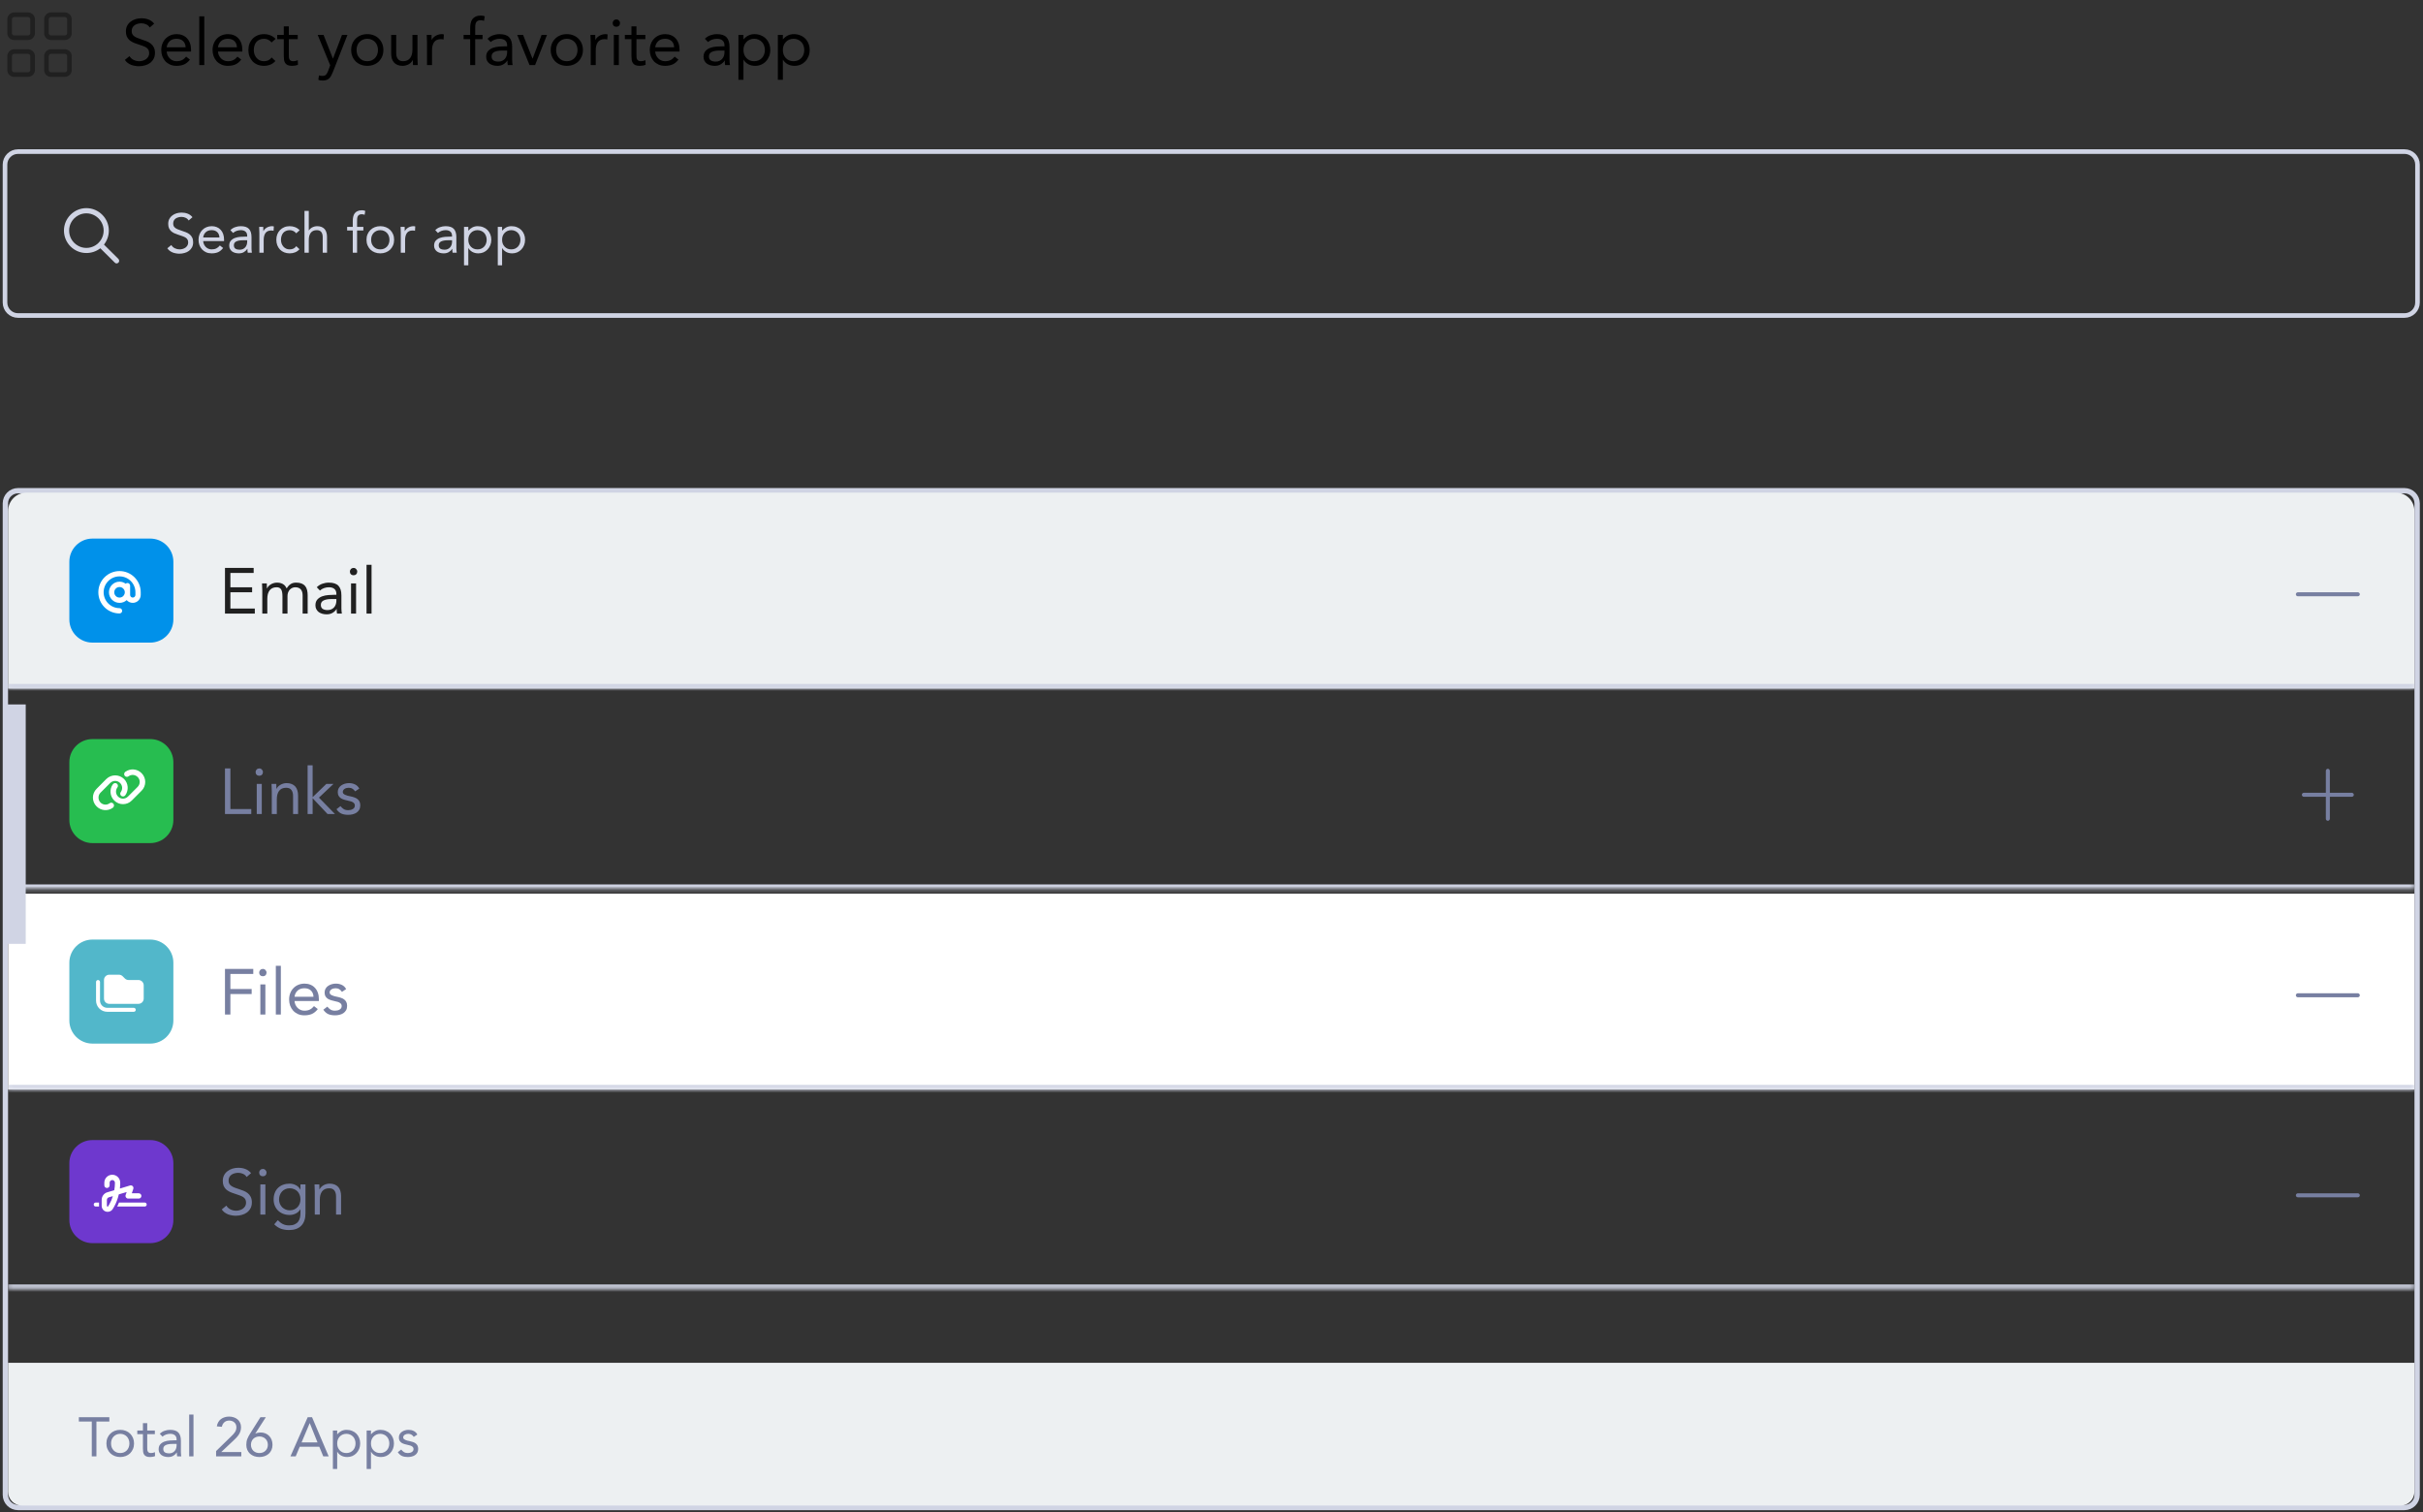 <svg width="633" height="395" viewBox="0 0 633 395" fill="none" xmlns="http://www.w3.org/2000/svg">
<rect x="0" y="0" width="633" height="395" fill="#333333" stroke="none"/>
<path d="M3.714 4.444C3.376 4.444 3.113 4.745 3.113 5.046V8.654C3.113 8.992 3.376 9.256 3.714 9.256H7.322C7.623 9.256 7.924 8.992 7.924 8.654V5.046C7.924 4.745 7.623 4.444 7.322 4.444H3.714ZM1.91 5.046C1.91 4.069 2.699 3.242 3.714 3.242H7.322C8.3 3.242 9.126 4.069 9.126 5.046V8.654C9.126 9.669 8.3 10.458 7.322 10.458H3.714C2.699 10.458 1.91 9.669 1.91 8.654V5.046ZM3.714 14.067C3.376 14.067 3.113 14.367 3.113 14.668V18.276C3.113 18.615 3.376 18.878 3.714 18.878H7.322C7.623 18.878 7.924 18.615 7.924 18.276V14.668C7.924 14.367 7.623 14.067 7.322 14.067H3.714ZM1.91 14.668C1.91 13.691 2.699 12.864 3.714 12.864H7.322C8.3 12.864 9.126 13.691 9.126 14.668V18.276C9.126 19.291 8.3 20.081 7.322 20.081H3.714C2.699 20.081 1.91 19.291 1.91 18.276V14.668ZM16.945 4.444H13.336C12.998 4.444 12.735 4.745 12.735 5.046V8.654C12.735 8.992 12.998 9.256 13.336 9.256H16.945C17.245 9.256 17.546 8.992 17.546 8.654V5.046C17.546 4.745 17.245 4.444 16.945 4.444ZM13.336 3.242H16.945C17.922 3.242 18.749 4.069 18.749 5.046V8.654C18.749 9.669 17.922 10.458 16.945 10.458H13.336C12.321 10.458 11.532 9.669 11.532 8.654V5.046C11.532 4.069 12.321 3.242 13.336 3.242ZM13.336 14.067C12.998 14.067 12.735 14.367 12.735 14.668V18.276C12.735 18.615 12.998 18.878 13.336 18.878H16.945C17.245 18.878 17.546 18.615 17.546 18.276V14.668C17.546 14.367 17.245 14.067 16.945 14.067H13.336ZM11.532 14.668C11.532 13.691 12.321 12.864 13.336 12.864H16.945C17.922 12.864 18.749 13.691 18.749 14.668V18.276C18.749 19.291 17.922 20.081 16.945 20.081H13.336C12.321 20.081 11.532 19.291 11.532 18.276V14.668Z" fill="#202020"/>
<path d="M39.12 7.183C38.884 6.801 38.57 6.526 38.177 6.358C37.784 6.178 37.374 6.088 36.948 6.088C36.634 6.088 36.325 6.128 36.022 6.206C35.719 6.285 35.444 6.403 35.197 6.56C34.961 6.717 34.77 6.925 34.624 7.183C34.478 7.441 34.405 7.744 34.405 8.092C34.405 8.362 34.445 8.603 34.523 8.816C34.613 9.018 34.753 9.204 34.944 9.372C35.135 9.54 35.393 9.698 35.719 9.843C36.044 9.989 36.443 10.135 36.914 10.281C37.374 10.427 37.818 10.584 38.245 10.753C38.682 10.921 39.064 11.134 39.39 11.393C39.726 11.651 39.99 11.976 40.181 12.369C40.383 12.751 40.484 13.234 40.484 13.817C40.484 14.412 40.366 14.929 40.13 15.367C39.895 15.804 39.58 16.169 39.188 16.461C38.806 16.742 38.362 16.95 37.857 17.084C37.352 17.23 36.83 17.303 36.291 17.303C35.943 17.303 35.595 17.269 35.247 17.202C34.899 17.146 34.562 17.056 34.237 16.933C33.923 16.798 33.625 16.63 33.344 16.427C33.064 16.214 32.822 15.956 32.62 15.653L33.833 14.659C34.091 15.097 34.45 15.428 34.91 15.653C35.371 15.877 35.859 15.99 36.375 15.99C36.678 15.99 36.982 15.945 37.285 15.855C37.599 15.765 37.88 15.636 38.127 15.468C38.374 15.288 38.576 15.069 38.733 14.811C38.89 14.553 38.969 14.255 38.969 13.918C38.969 13.548 38.907 13.251 38.783 13.026C38.66 12.79 38.469 12.588 38.211 12.42C37.953 12.251 37.627 12.1 37.234 11.965C36.841 11.831 36.381 11.673 35.853 11.494C35.427 11.359 35.034 11.207 34.675 11.039C34.316 10.859 34.001 10.646 33.732 10.399C33.474 10.141 33.266 9.838 33.109 9.49C32.963 9.131 32.89 8.704 32.89 8.21C32.89 7.638 33.002 7.138 33.227 6.711C33.451 6.285 33.754 5.931 34.136 5.651C34.517 5.359 34.95 5.14 35.432 4.994C35.915 4.848 36.42 4.775 36.948 4.775C37.621 4.775 38.233 4.882 38.783 5.095C39.345 5.297 39.844 5.656 40.282 6.173L39.12 7.183ZM49.622 15.569C49.151 16.175 48.634 16.602 48.073 16.848C47.511 17.084 46.86 17.202 46.12 17.202C45.502 17.202 44.946 17.095 44.452 16.882C43.959 16.658 43.538 16.36 43.19 15.99C42.853 15.619 42.589 15.181 42.398 14.676C42.218 14.171 42.129 13.632 42.129 13.06C42.129 12.454 42.23 11.898 42.432 11.393C42.634 10.876 42.914 10.438 43.274 10.079C43.633 9.709 44.059 9.422 44.553 9.22C45.047 9.018 45.586 8.917 46.17 8.917C46.72 8.917 47.225 9.013 47.685 9.204C48.146 9.383 48.539 9.653 48.864 10.012C49.201 10.36 49.459 10.792 49.639 11.309C49.818 11.814 49.908 12.392 49.908 13.043V13.464H43.543C43.566 13.801 43.644 14.126 43.779 14.441C43.925 14.744 44.11 15.013 44.335 15.249C44.559 15.473 44.823 15.653 45.126 15.788C45.429 15.922 45.76 15.99 46.12 15.99C46.692 15.99 47.175 15.889 47.568 15.687C47.961 15.485 48.314 15.187 48.629 14.794L49.622 15.569ZM48.494 12.352C48.471 11.679 48.252 11.14 47.837 10.736C47.422 10.332 46.849 10.13 46.12 10.13C45.39 10.13 44.8 10.332 44.351 10.736C43.902 11.14 43.633 11.679 43.543 12.352H48.494ZM52.058 4.27H53.371V17H52.058V4.27ZM63.024 15.569C62.553 16.175 62.036 16.602 61.475 16.848C60.913 17.084 60.262 17.202 59.522 17.202C58.904 17.202 58.348 17.095 57.855 16.882C57.361 16.658 56.94 16.36 56.592 15.99C56.255 15.619 55.991 15.181 55.8 14.676C55.62 14.171 55.531 13.632 55.531 13.06C55.531 12.454 55.632 11.898 55.834 11.393C56.036 10.876 56.316 10.438 56.676 10.079C57.035 9.709 57.462 9.422 57.956 9.22C58.449 9.018 58.988 8.917 59.572 8.917C60.122 8.917 60.627 9.013 61.087 9.204C61.548 9.383 61.941 9.653 62.266 10.012C62.603 10.36 62.861 10.792 63.041 11.309C63.221 11.814 63.31 12.392 63.31 13.043V13.464H56.945C56.968 13.801 57.046 14.126 57.181 14.441C57.327 14.744 57.512 15.013 57.737 15.249C57.961 15.473 58.225 15.653 58.528 15.788C58.831 15.922 59.162 15.99 59.522 15.99C60.094 15.99 60.577 15.889 60.97 15.687C61.363 15.485 61.716 15.187 62.031 14.794L63.024 15.569ZM61.896 12.352C61.873 11.679 61.654 11.14 61.239 10.736C60.824 10.332 60.251 10.13 59.522 10.13C58.792 10.13 58.203 10.332 57.753 10.736C57.304 11.14 57.035 11.679 56.945 12.352H61.896ZM70.95 11.09C70.669 10.753 70.366 10.511 70.04 10.366C69.715 10.208 69.355 10.13 68.963 10.13C68.525 10.13 68.137 10.208 67.801 10.366C67.464 10.511 67.183 10.719 66.959 10.989C66.745 11.258 66.583 11.572 66.47 11.931C66.358 12.28 66.302 12.656 66.302 13.06C66.302 13.464 66.364 13.845 66.487 14.205C66.622 14.553 66.802 14.861 67.026 15.131C67.262 15.4 67.542 15.614 67.868 15.771C68.194 15.917 68.558 15.99 68.963 15.99C69.827 15.99 70.495 15.664 70.966 15.013L71.943 15.939C71.561 16.377 71.112 16.697 70.596 16.899C70.079 17.101 69.535 17.202 68.963 17.202C68.356 17.202 67.801 17.101 67.295 16.899C66.79 16.697 66.358 16.411 65.999 16.04C65.651 15.67 65.376 15.232 65.174 14.727C64.983 14.222 64.888 13.666 64.888 13.06C64.888 12.465 64.983 11.915 65.174 11.409C65.376 10.904 65.656 10.466 66.016 10.096C66.375 9.726 66.802 9.439 67.295 9.237C67.801 9.024 68.356 8.917 68.963 8.917C69.546 8.917 70.096 9.018 70.613 9.22C71.14 9.422 71.601 9.737 71.993 10.163L70.95 11.09ZM77.776 10.231H75.453V14.171C75.453 14.429 75.458 14.671 75.469 14.895C75.481 15.108 75.525 15.299 75.604 15.468C75.683 15.625 75.801 15.754 75.958 15.855C76.115 15.945 76.339 15.99 76.631 15.99C76.822 15.99 77.019 15.967 77.221 15.922C77.423 15.877 77.614 15.81 77.793 15.72L77.844 16.916C77.619 17.017 77.367 17.09 77.086 17.135C76.817 17.18 76.558 17.202 76.311 17.202C75.84 17.202 75.464 17.14 75.183 17.017C74.903 16.893 74.684 16.719 74.526 16.495C74.369 16.27 74.263 15.995 74.207 15.67C74.162 15.333 74.139 14.963 74.139 14.558V10.231H72.422V9.119H74.139V6.88H75.453V9.119H77.776V10.231ZM86.968 18.802C86.834 19.139 86.693 19.442 86.547 19.711C86.413 19.992 86.244 20.227 86.042 20.418C85.851 20.62 85.616 20.772 85.335 20.873C85.066 20.985 84.734 21.041 84.341 21.041C84.151 21.041 83.949 21.03 83.735 21.008C83.533 20.985 83.342 20.929 83.163 20.839L83.331 19.694C83.466 19.75 83.606 19.784 83.752 19.795C83.898 19.818 84.067 19.829 84.257 19.829C84.684 19.829 84.998 19.711 85.2 19.475C85.402 19.24 85.576 18.925 85.722 18.532L86.261 17.05L82.994 9.119H84.527L86.968 15.299H87.002L89.343 9.119H90.774L86.968 18.802ZM91.741 13.06C91.741 12.442 91.847 11.881 92.061 11.376C92.274 10.871 92.566 10.438 92.936 10.079C93.307 9.709 93.75 9.422 94.267 9.22C94.783 9.018 95.344 8.917 95.951 8.917C96.557 8.917 97.118 9.018 97.635 9.22C98.151 9.422 98.594 9.709 98.965 10.079C99.335 10.438 99.627 10.871 99.84 11.376C100.054 11.881 100.16 12.442 100.16 13.06C100.16 13.677 100.054 14.238 99.84 14.744C99.627 15.249 99.335 15.687 98.965 16.057C98.594 16.416 98.151 16.697 97.635 16.899C97.118 17.101 96.557 17.202 95.951 17.202C95.344 17.202 94.783 17.101 94.267 16.899C93.75 16.697 93.307 16.416 92.936 16.057C92.566 15.687 92.274 15.249 92.061 14.744C91.847 14.238 91.741 13.677 91.741 13.06ZM93.155 13.06C93.155 13.475 93.217 13.862 93.341 14.222C93.475 14.57 93.666 14.878 93.913 15.148C94.16 15.406 94.452 15.614 94.789 15.771C95.137 15.917 95.524 15.99 95.951 15.99C96.377 15.99 96.759 15.917 97.096 15.771C97.444 15.614 97.741 15.406 97.988 15.148C98.235 14.878 98.42 14.57 98.544 14.222C98.678 13.862 98.746 13.475 98.746 13.06C98.746 12.644 98.678 12.263 98.544 11.915C98.42 11.555 98.235 11.247 97.988 10.989C97.741 10.719 97.444 10.511 97.096 10.366C96.759 10.208 96.377 10.13 95.951 10.13C95.524 10.13 95.137 10.208 94.789 10.366C94.452 10.511 94.16 10.719 93.913 10.989C93.666 11.247 93.475 11.555 93.341 11.915C93.217 12.263 93.155 12.644 93.155 13.06ZM109.064 15.131C109.064 15.49 109.075 15.827 109.098 16.141C109.12 16.456 109.131 16.742 109.131 17H107.885C107.885 16.787 107.88 16.573 107.868 16.36C107.857 16.147 107.852 15.928 107.852 15.703H107.818C107.728 15.894 107.599 16.079 107.431 16.259C107.273 16.439 107.083 16.602 106.858 16.747C106.633 16.882 106.381 16.989 106.1 17.067C105.82 17.157 105.517 17.202 105.191 17.202C104.675 17.202 104.226 17.123 103.844 16.966C103.473 16.809 103.165 16.59 102.918 16.31C102.671 16.029 102.486 15.692 102.362 15.299C102.25 14.895 102.194 14.457 102.194 13.986V9.119H103.507V13.851C103.507 14.514 103.653 15.036 103.945 15.417C104.237 15.799 104.691 15.99 105.309 15.99C105.735 15.99 106.1 15.917 106.403 15.771C106.718 15.625 106.97 15.417 107.161 15.148C107.363 14.878 107.509 14.558 107.599 14.188C107.7 13.818 107.75 13.408 107.75 12.959V9.119H109.064V15.131ZM111.55 10.989C111.55 10.629 111.539 10.293 111.517 9.978C111.494 9.664 111.483 9.378 111.483 9.119H112.729C112.729 9.333 112.735 9.546 112.746 9.759C112.757 9.973 112.763 10.191 112.763 10.416H112.796C112.886 10.225 113.01 10.04 113.167 9.86C113.335 9.681 113.532 9.524 113.756 9.389C113.981 9.243 114.233 9.131 114.514 9.052C114.795 8.962 115.098 8.917 115.423 8.917C115.513 8.917 115.603 8.923 115.693 8.934C115.783 8.945 115.872 8.968 115.962 9.002L115.878 10.332C115.653 10.264 115.418 10.231 115.171 10.231C114.362 10.231 113.773 10.495 113.403 11.022C113.043 11.539 112.864 12.251 112.864 13.161V17H111.55V10.989ZM122.83 10.231H121.113V9.119H122.83V7.351C122.83 6.869 122.875 6.431 122.965 6.038C123.055 5.634 123.207 5.286 123.42 4.994C123.644 4.702 123.936 4.477 124.295 4.32C124.655 4.152 125.098 4.068 125.626 4.068C125.794 4.068 125.974 4.085 126.165 4.118C126.355 4.152 126.513 4.202 126.636 4.27L126.451 5.449C126.137 5.336 125.839 5.28 125.558 5.28C125.222 5.28 124.958 5.342 124.767 5.465C124.576 5.578 124.43 5.74 124.329 5.954C124.239 6.156 124.183 6.403 124.161 6.695C124.15 6.986 124.144 7.301 124.144 7.638V9.119H126.064V10.231H124.144V17H122.83V10.231ZM127.367 10.13C127.772 9.714 128.249 9.411 128.799 9.22C129.36 9.018 129.927 8.917 130.499 8.917C131.667 8.917 132.509 9.192 133.025 9.742C133.542 10.293 133.8 11.129 133.8 12.251V15.636C133.8 15.861 133.811 16.096 133.834 16.343C133.856 16.579 133.884 16.798 133.918 17H132.655C132.61 16.82 132.582 16.624 132.571 16.411C132.571 16.186 132.571 15.99 132.571 15.821H132.537C132.279 16.225 131.931 16.557 131.493 16.815C131.066 17.073 130.55 17.202 129.944 17.202C129.54 17.202 129.158 17.151 128.799 17.05C128.451 16.95 128.142 16.803 127.873 16.613C127.614 16.411 127.407 16.164 127.25 15.872C127.092 15.58 127.014 15.243 127.014 14.861C127.014 14.21 127.182 13.7 127.519 13.329C127.856 12.959 128.271 12.684 128.765 12.504C129.27 12.324 129.809 12.212 130.382 12.167C130.965 12.122 131.499 12.1 131.981 12.1H132.486V11.864C132.486 11.292 132.312 10.859 131.964 10.568C131.628 10.276 131.151 10.13 130.533 10.13C130.106 10.13 129.686 10.203 129.27 10.349C128.866 10.483 128.507 10.697 128.192 10.989L127.367 10.13ZM131.173 13.211C130.331 13.211 129.663 13.329 129.169 13.565C128.675 13.801 128.428 14.188 128.428 14.727C128.428 15.221 128.591 15.574 128.917 15.788C129.253 15.99 129.669 16.091 130.163 16.091C130.544 16.091 130.875 16.029 131.156 15.905C131.448 15.771 131.689 15.597 131.88 15.383C132.071 15.17 132.217 14.923 132.318 14.643C132.419 14.351 132.475 14.042 132.486 13.716V13.211H131.173ZM139.787 17H138.339L135.123 9.119H136.655L139.113 15.299H139.147L141.488 9.119H142.902L139.787 17ZM143.869 13.06C143.869 12.442 143.976 11.881 144.189 11.376C144.402 10.871 144.694 10.438 145.065 10.079C145.435 9.709 145.879 9.422 146.395 9.22C146.911 9.018 147.473 8.917 148.079 8.917C148.685 8.917 149.246 9.018 149.763 9.22C150.279 9.422 150.723 9.709 151.093 10.079C151.463 10.438 151.755 10.871 151.969 11.376C152.182 11.881 152.289 12.442 152.289 13.06C152.289 13.677 152.182 14.238 151.969 14.744C151.755 15.249 151.463 15.687 151.093 16.057C150.723 16.416 150.279 16.697 149.763 16.899C149.246 17.101 148.685 17.202 148.079 17.202C147.473 17.202 146.911 17.101 146.395 16.899C145.879 16.697 145.435 16.416 145.065 16.057C144.694 15.687 144.402 15.249 144.189 14.744C143.976 14.238 143.869 13.677 143.869 13.06ZM145.284 13.06C145.284 13.475 145.345 13.862 145.469 14.222C145.604 14.57 145.794 14.878 146.041 15.148C146.288 15.406 146.58 15.614 146.917 15.771C147.265 15.917 147.652 15.99 148.079 15.99C148.505 15.99 148.887 15.917 149.224 15.771C149.572 15.614 149.869 15.406 150.116 15.148C150.363 14.878 150.549 14.57 150.672 14.222C150.807 13.862 150.874 13.475 150.874 13.06C150.874 12.644 150.807 12.263 150.672 11.915C150.549 11.555 150.363 11.247 150.116 10.989C149.869 10.719 149.572 10.511 149.224 10.366C148.887 10.208 148.505 10.13 148.079 10.13C147.652 10.13 147.265 10.208 146.917 10.366C146.58 10.511 146.288 10.719 146.041 10.989C145.794 11.247 145.604 11.555 145.469 11.915C145.345 12.263 145.284 12.644 145.284 13.06ZM154.322 10.989C154.322 10.629 154.311 10.293 154.288 9.978C154.266 9.664 154.254 9.378 154.254 9.119H155.501C155.501 9.333 155.506 9.546 155.517 9.759C155.529 9.973 155.534 10.191 155.534 10.416H155.568C155.658 10.225 155.781 10.04 155.938 9.86C156.107 9.681 156.303 9.524 156.528 9.389C156.752 9.243 157.005 9.131 157.285 9.052C157.566 8.962 157.869 8.917 158.195 8.917C158.285 8.917 158.374 8.923 158.464 8.934C158.554 8.945 158.644 8.968 158.734 9.002L158.649 10.332C158.425 10.264 158.189 10.231 157.942 10.231C157.134 10.231 156.545 10.495 156.174 11.022C155.815 11.539 155.635 12.251 155.635 13.161V17H154.322V10.989ZM160.36 9.119H161.673V17H160.36V9.119ZM160.057 6.038C160.057 5.78 160.146 5.555 160.326 5.364C160.517 5.173 160.747 5.078 161.016 5.078C161.286 5.078 161.51 5.173 161.69 5.364C161.881 5.555 161.976 5.78 161.976 6.038C161.976 6.319 161.886 6.549 161.707 6.728C161.527 6.908 161.297 6.998 161.016 6.998C160.736 6.998 160.506 6.908 160.326 6.728C160.146 6.549 160.057 6.319 160.057 6.038ZM168.598 10.231H166.274V14.171C166.274 14.429 166.28 14.671 166.291 14.895C166.302 15.108 166.347 15.299 166.426 15.468C166.504 15.625 166.622 15.754 166.779 15.855C166.936 15.945 167.161 15.99 167.453 15.99C167.644 15.99 167.84 15.967 168.042 15.922C168.244 15.877 168.435 15.81 168.615 15.72L168.665 16.916C168.441 17.017 168.188 17.09 167.907 17.135C167.638 17.18 167.38 17.202 167.133 17.202C166.661 17.202 166.285 17.14 166.005 17.017C165.724 16.893 165.505 16.719 165.348 16.495C165.191 16.27 165.084 15.995 165.028 15.67C164.983 15.333 164.961 14.963 164.961 14.558V10.231H163.243V9.119H164.961V6.88H166.274V9.119H168.598V10.231ZM177.246 15.569C176.774 16.175 176.258 16.602 175.696 16.848C175.135 17.084 174.484 17.202 173.743 17.202C173.126 17.202 172.57 17.095 172.076 16.882C171.582 16.658 171.161 16.36 170.813 15.99C170.476 15.619 170.213 15.181 170.022 14.676C169.842 14.171 169.752 13.632 169.752 13.06C169.752 12.454 169.853 11.898 170.055 11.393C170.257 10.876 170.538 10.438 170.897 10.079C171.257 9.709 171.683 9.422 172.177 9.22C172.671 9.018 173.21 8.917 173.794 8.917C174.344 8.917 174.849 9.013 175.309 9.204C175.769 9.383 176.162 9.653 176.488 10.012C176.825 10.36 177.083 10.792 177.262 11.309C177.442 11.814 177.532 12.392 177.532 13.043V13.464H171.167C171.189 13.801 171.268 14.126 171.403 14.441C171.548 14.744 171.734 15.013 171.958 15.249C172.183 15.473 172.447 15.653 172.75 15.788C173.053 15.922 173.384 15.99 173.743 15.99C174.316 15.99 174.798 15.889 175.191 15.687C175.584 15.485 175.938 15.187 176.252 14.794L177.246 15.569ZM176.117 12.352C176.095 11.679 175.876 11.14 175.461 10.736C175.045 10.332 174.473 10.13 173.743 10.13C173.013 10.13 172.424 10.332 171.975 10.736C171.526 11.14 171.257 11.679 171.167 12.352H176.117ZM184.149 10.13C184.553 9.714 185.031 9.411 185.581 9.22C186.142 9.018 186.709 8.917 187.281 8.917C188.449 8.917 189.291 9.192 189.807 9.742C190.324 10.293 190.582 11.129 190.582 12.251V15.636C190.582 15.861 190.593 16.096 190.615 16.343C190.638 16.579 190.666 16.798 190.7 17H189.437C189.392 16.82 189.364 16.624 189.353 16.411C189.353 16.186 189.353 15.99 189.353 15.821H189.319C189.061 16.225 188.713 16.557 188.275 16.815C187.848 17.073 187.332 17.202 186.726 17.202C186.322 17.202 185.94 17.151 185.581 17.05C185.233 16.95 184.924 16.803 184.654 16.613C184.396 16.411 184.189 16.164 184.031 15.872C183.874 15.58 183.796 15.243 183.796 14.861C183.796 14.21 183.964 13.7 184.301 13.329C184.638 12.959 185.053 12.684 185.547 12.504C186.052 12.324 186.591 12.212 187.163 12.167C187.747 12.122 188.28 12.1 188.763 12.1H189.268V11.864C189.268 11.292 189.094 10.859 188.746 10.568C188.41 10.276 187.932 10.13 187.315 10.13C186.888 10.13 186.467 10.203 186.052 10.349C185.648 10.483 185.289 10.697 184.974 10.989L184.149 10.13ZM187.955 13.211C187.113 13.211 186.445 13.329 185.951 13.565C185.457 13.801 185.21 14.188 185.21 14.727C185.21 15.221 185.373 15.574 185.698 15.788C186.035 15.99 186.451 16.091 186.945 16.091C187.326 16.091 187.657 16.029 187.938 15.905C188.23 15.771 188.471 15.597 188.662 15.383C188.853 15.17 188.999 14.923 189.1 14.643C189.201 14.351 189.257 14.042 189.268 13.716V13.211H187.955ZM192.915 9.119H194.228V10.264H194.262C194.621 9.838 195.037 9.507 195.508 9.271C195.991 9.035 196.518 8.917 197.091 8.917C197.708 8.917 198.27 9.024 198.775 9.237C199.291 9.439 199.729 9.726 200.088 10.096C200.447 10.466 200.728 10.904 200.93 11.409C201.132 11.915 201.233 12.465 201.233 13.06C201.233 13.655 201.132 14.205 200.93 14.71C200.728 15.215 200.447 15.653 200.088 16.023C199.74 16.394 199.325 16.686 198.842 16.899C198.359 17.101 197.843 17.202 197.293 17.202C196.586 17.202 195.963 17.05 195.424 16.747C194.896 16.433 194.509 16.051 194.262 15.602H194.228V20.839H192.915V9.119ZM194.228 13.06C194.228 13.475 194.29 13.862 194.414 14.222C194.548 14.57 194.739 14.878 194.986 15.148C195.233 15.406 195.525 15.614 195.862 15.771C196.21 15.917 196.597 15.99 197.024 15.99C197.45 15.99 197.832 15.917 198.169 15.771C198.517 15.614 198.814 15.406 199.061 15.148C199.308 14.878 199.493 14.57 199.617 14.222C199.751 13.862 199.819 13.475 199.819 13.06C199.819 12.644 199.751 12.263 199.617 11.915C199.493 11.555 199.308 11.247 199.061 10.989C198.814 10.719 198.517 10.511 198.169 10.366C197.832 10.208 197.45 10.13 197.024 10.13C196.597 10.13 196.21 10.208 195.862 10.366C195.525 10.511 195.233 10.719 194.986 10.989C194.739 11.247 194.548 11.555 194.414 11.915C194.29 12.263 194.228 12.644 194.228 13.06ZM203.209 9.119H204.522V10.264H204.556C204.915 9.838 205.331 9.507 205.802 9.271C206.285 9.035 206.812 8.917 207.385 8.917C208.002 8.917 208.564 9.024 209.069 9.237C209.585 9.439 210.023 9.726 210.382 10.096C210.742 10.466 211.022 10.904 211.224 11.409C211.426 11.915 211.527 12.465 211.527 13.06C211.527 13.655 211.426 14.205 211.224 14.71C211.022 15.215 210.742 15.653 210.382 16.023C210.034 16.394 209.619 16.686 209.136 16.899C208.654 17.101 208.137 17.202 207.587 17.202C206.88 17.202 206.257 17.05 205.718 16.747C205.19 16.433 204.803 16.051 204.556 15.602H204.522V20.839H203.209V9.119ZM204.522 13.06C204.522 13.475 204.584 13.862 204.708 14.222C204.842 14.57 205.033 14.878 205.28 15.148C205.527 15.406 205.819 15.614 206.156 15.771C206.504 15.917 206.891 15.99 207.318 15.99C207.744 15.99 208.126 15.917 208.463 15.771C208.811 15.614 209.108 15.406 209.355 15.148C209.602 14.878 209.787 14.57 209.911 14.222C210.046 13.862 210.113 13.475 210.113 13.06C210.113 12.644 210.046 12.263 209.911 11.915C209.787 11.555 209.602 11.247 209.355 10.989C209.108 10.719 208.811 10.511 208.463 10.366C208.126 10.208 207.744 10.13 207.318 10.13C206.891 10.13 206.504 10.208 206.156 10.366C205.819 10.511 205.527 10.719 205.28 10.989C205.033 11.247 204.842 11.555 204.708 11.915C204.584 12.263 204.522 12.644 204.522 13.06Z" fill="black"/>
<path d="M4.707 39.601H628.165C630.042 39.601 631.564 41.123 631.564 43V79.028C631.564 80.905 630.042 82.426 628.165 82.426H4.707C2.83 82.426 1.308 80.905 1.308 79.028V43C1.308 41.123 2.83 39.601 4.707 39.601Z" stroke="#D0D4E4" stroke-width="1.203"/>
<path d="M27.081 60.234C27.081 58.627 26.207 57.162 24.826 56.344C23.416 55.527 21.697 55.527 20.315 56.344C18.906 57.162 18.06 58.627 18.06 60.234C18.06 61.869 18.906 63.335 20.315 64.153C21.697 64.97 23.416 64.97 24.826 64.153C26.207 63.335 27.081 61.869 27.081 60.234ZM26.207 64.858C25.192 65.647 23.924 66.098 22.571 66.098C19.329 66.098 16.707 63.476 16.707 60.234C16.707 57.021 19.329 54.371 22.571 54.371C25.784 54.371 28.434 57.021 28.434 60.234C28.434 61.616 27.955 62.884 27.166 63.899L30.943 67.648C31.197 67.93 31.197 68.353 30.943 68.607C30.661 68.889 30.238 68.889 29.985 68.607L26.207 64.858Z" fill="#D0D4E4"/>
<path d="M49.288 57.599C49.086 57.272 48.816 57.036 48.479 56.892C48.143 56.738 47.791 56.661 47.426 56.661C47.156 56.661 46.892 56.695 46.632 56.762C46.372 56.83 46.136 56.931 45.925 57.065C45.723 57.2 45.559 57.378 45.434 57.599C45.309 57.821 45.246 58.08 45.246 58.379C45.246 58.61 45.28 58.816 45.347 58.999C45.424 59.172 45.545 59.331 45.708 59.476C45.872 59.62 46.093 59.755 46.372 59.88C46.651 60.005 46.993 60.13 47.397 60.255C47.791 60.38 48.172 60.515 48.537 60.659C48.912 60.803 49.24 60.986 49.519 61.208C49.807 61.429 50.033 61.708 50.197 62.045C50.37 62.372 50.457 62.786 50.457 63.286C50.457 63.796 50.356 64.239 50.154 64.614C49.952 64.989 49.682 65.302 49.345 65.552C49.018 65.793 48.638 65.971 48.205 66.086C47.772 66.211 47.325 66.274 46.863 66.274C46.565 66.274 46.266 66.245 45.968 66.187C45.67 66.139 45.381 66.062 45.102 65.956C44.833 65.841 44.578 65.696 44.337 65.523C44.096 65.34 43.89 65.119 43.716 64.859L44.756 64.008C44.977 64.383 45.285 64.667 45.679 64.859C46.074 65.052 46.492 65.148 46.935 65.148C47.195 65.148 47.455 65.109 47.715 65.032C47.984 64.955 48.224 64.845 48.436 64.701C48.648 64.546 48.821 64.359 48.956 64.138C49.09 63.916 49.158 63.661 49.158 63.373C49.158 63.055 49.105 62.8 48.999 62.608C48.893 62.406 48.73 62.232 48.508 62.088C48.287 61.944 48.008 61.814 47.671 61.698C47.334 61.583 46.94 61.448 46.488 61.294C46.122 61.179 45.785 61.049 45.477 60.904C45.169 60.751 44.9 60.568 44.669 60.356C44.448 60.135 44.27 59.875 44.135 59.577C44.01 59.269 43.947 58.903 43.947 58.48C43.947 57.989 44.044 57.561 44.236 57.195C44.428 56.83 44.688 56.526 45.015 56.286C45.343 56.036 45.713 55.848 46.127 55.723C46.541 55.598 46.974 55.535 47.426 55.535C48.003 55.535 48.528 55.627 48.999 55.809C49.48 55.983 49.908 56.291 50.284 56.733L49.288 57.599ZM58.289 64.787C57.885 65.307 57.443 65.672 56.961 65.884C56.48 66.086 55.922 66.187 55.287 66.187C54.758 66.187 54.282 66.096 53.858 65.913C53.435 65.72 53.074 65.465 52.776 65.148C52.487 64.83 52.261 64.455 52.097 64.022C51.943 63.589 51.866 63.127 51.866 62.636C51.866 62.117 51.953 61.641 52.126 61.208C52.299 60.765 52.54 60.39 52.848 60.082C53.156 59.764 53.521 59.519 53.945 59.346C54.368 59.172 54.83 59.086 55.33 59.086C55.802 59.086 56.235 59.168 56.629 59.331C57.024 59.485 57.361 59.716 57.64 60.024C57.928 60.322 58.15 60.693 58.304 61.135C58.458 61.568 58.535 62.064 58.535 62.622V62.983H53.079C53.098 63.272 53.165 63.551 53.281 63.82C53.406 64.08 53.565 64.311 53.757 64.513C53.95 64.705 54.176 64.859 54.436 64.975C54.695 65.09 54.979 65.148 55.287 65.148C55.778 65.148 56.192 65.061 56.528 64.888C56.865 64.715 57.168 64.46 57.438 64.123L58.289 64.787ZM57.322 62.03C57.303 61.453 57.115 60.991 56.759 60.645C56.403 60.298 55.913 60.125 55.287 60.125C54.662 60.125 54.157 60.298 53.772 60.645C53.387 60.991 53.156 61.453 53.079 62.03H57.322ZM60.19 60.125C60.536 59.769 60.945 59.509 61.416 59.346C61.898 59.172 62.383 59.086 62.874 59.086C63.875 59.086 64.597 59.322 65.039 59.793C65.482 60.265 65.703 60.981 65.703 61.944V64.845C65.703 65.037 65.713 65.239 65.732 65.451C65.751 65.653 65.775 65.841 65.804 66.014H64.722C64.683 65.86 64.659 65.692 64.65 65.509C64.65 65.316 64.65 65.148 64.65 65.004H64.621C64.399 65.35 64.101 65.634 63.726 65.855C63.36 66.076 62.917 66.187 62.398 66.187C62.051 66.187 61.724 66.144 61.416 66.057C61.118 65.971 60.853 65.846 60.623 65.682C60.401 65.509 60.223 65.297 60.089 65.047C59.954 64.797 59.886 64.508 59.886 64.181C59.886 63.623 60.031 63.185 60.319 62.867C60.608 62.55 60.964 62.314 61.388 62.16C61.821 62.006 62.282 61.91 62.773 61.871C63.273 61.833 63.731 61.814 64.144 61.814H64.577V61.612C64.577 61.121 64.428 60.751 64.13 60.5C63.841 60.25 63.432 60.125 62.903 60.125C62.537 60.125 62.177 60.188 61.821 60.313C61.474 60.428 61.166 60.611 60.897 60.861L60.19 60.125ZM63.452 62.766C62.73 62.766 62.157 62.867 61.734 63.069C61.311 63.272 61.099 63.603 61.099 64.065C61.099 64.489 61.238 64.792 61.517 64.975C61.806 65.148 62.162 65.234 62.586 65.234C62.913 65.234 63.197 65.182 63.437 65.076C63.687 64.96 63.894 64.811 64.058 64.628C64.221 64.445 64.346 64.234 64.433 63.993C64.52 63.743 64.568 63.478 64.577 63.199V62.766H63.452ZM67.761 60.861C67.761 60.553 67.751 60.265 67.732 59.995C67.713 59.726 67.703 59.48 67.703 59.259H68.771C68.771 59.442 68.776 59.625 68.785 59.808C68.795 59.99 68.8 60.178 68.8 60.37H68.829C68.906 60.207 69.012 60.048 69.146 59.894C69.291 59.74 69.459 59.605 69.651 59.49C69.844 59.365 70.06 59.269 70.301 59.201C70.541 59.124 70.801 59.086 71.08 59.086C71.157 59.086 71.234 59.091 71.311 59.1C71.388 59.11 71.465 59.129 71.542 59.158L71.47 60.298C71.278 60.241 71.076 60.212 70.864 60.212C70.171 60.212 69.666 60.438 69.348 60.89C69.04 61.333 68.886 61.944 68.886 62.723V66.014H67.761V60.861ZM77.388 60.948C77.147 60.659 76.887 60.452 76.608 60.327C76.329 60.192 76.021 60.125 75.684 60.125C75.309 60.125 74.977 60.192 74.689 60.327C74.4 60.452 74.159 60.63 73.967 60.861C73.784 61.092 73.644 61.361 73.548 61.669C73.452 61.968 73.404 62.29 73.404 62.636C73.404 62.983 73.457 63.31 73.563 63.618C73.678 63.916 73.832 64.181 74.025 64.412C74.227 64.643 74.467 64.826 74.746 64.96C75.025 65.085 75.338 65.148 75.684 65.148C76.425 65.148 76.998 64.869 77.402 64.311L78.239 65.105C77.912 65.48 77.527 65.754 77.084 65.927C76.642 66.1 76.175 66.187 75.684 66.187C75.165 66.187 74.689 66.1 74.255 65.927C73.823 65.754 73.452 65.509 73.144 65.191C72.846 64.874 72.61 64.498 72.437 64.065C72.273 63.632 72.192 63.156 72.192 62.636C72.192 62.127 72.273 61.655 72.437 61.222C72.61 60.789 72.851 60.414 73.159 60.096C73.466 59.779 73.832 59.533 74.255 59.36C74.689 59.177 75.165 59.086 75.684 59.086C76.185 59.086 76.656 59.172 77.099 59.346C77.551 59.519 77.946 59.788 78.282 60.154L77.388 60.948ZM79.544 55.102H80.67V60.197H80.699C80.776 60.062 80.882 59.933 81.016 59.808C81.151 59.673 81.31 59.553 81.493 59.447C81.685 59.341 81.897 59.254 82.128 59.187C82.359 59.12 82.604 59.086 82.864 59.086C83.306 59.086 83.686 59.153 84.004 59.288C84.331 59.423 84.601 59.61 84.812 59.851C85.024 60.091 85.178 60.385 85.274 60.731C85.38 61.068 85.433 61.438 85.433 61.843V66.014H84.307V61.958C84.307 61.39 84.182 60.943 83.932 60.616C83.682 60.289 83.292 60.125 82.763 60.125C82.397 60.125 82.08 60.188 81.81 60.313C81.55 60.438 81.334 60.616 81.161 60.847C80.997 61.078 80.872 61.352 80.785 61.669C80.708 61.987 80.67 62.338 80.67 62.723V66.014H79.544V55.102ZM92.159 60.212H90.686V59.259H92.159V57.744C92.159 57.33 92.197 56.955 92.274 56.618C92.351 56.271 92.481 55.973 92.664 55.723C92.856 55.473 93.106 55.28 93.414 55.146C93.722 55.001 94.102 54.929 94.555 54.929C94.699 54.929 94.853 54.944 95.016 54.972C95.18 55.001 95.315 55.045 95.421 55.102L95.262 56.113C94.992 56.016 94.737 55.968 94.497 55.968C94.208 55.968 93.982 56.021 93.819 56.127C93.655 56.223 93.53 56.363 93.443 56.546C93.366 56.719 93.318 56.931 93.299 57.181C93.289 57.431 93.284 57.7 93.284 57.989V59.259H94.93V60.212H93.284V66.014H92.159V60.212ZM95.744 62.636C95.744 62.107 95.836 61.626 96.019 61.193C96.201 60.76 96.451 60.39 96.769 60.082C97.087 59.764 97.467 59.519 97.909 59.346C98.352 59.172 98.833 59.086 99.353 59.086C99.872 59.086 100.353 59.172 100.796 59.346C101.239 59.519 101.619 59.764 101.936 60.082C102.254 60.39 102.504 60.76 102.687 61.193C102.87 61.626 102.961 62.107 102.961 62.636C102.961 63.166 102.87 63.647 102.687 64.08C102.504 64.513 102.254 64.888 101.936 65.206C101.619 65.513 101.239 65.754 100.796 65.927C100.353 66.1 99.872 66.187 99.353 66.187C98.833 66.187 98.352 66.1 97.909 65.927C97.467 65.754 97.087 65.513 96.769 65.206C96.451 64.888 96.201 64.513 96.019 64.08C95.836 63.647 95.744 63.166 95.744 62.636ZM96.957 62.636C96.957 62.992 97.01 63.325 97.115 63.632C97.231 63.931 97.394 64.195 97.606 64.426C97.818 64.647 98.068 64.826 98.357 64.96C98.655 65.085 98.987 65.148 99.353 65.148C99.718 65.148 100.045 65.085 100.334 64.96C100.632 64.826 100.887 64.647 101.099 64.426C101.311 64.195 101.47 63.931 101.575 63.632C101.691 63.325 101.749 62.992 101.749 62.636C101.749 62.281 101.691 61.953 101.575 61.655C101.47 61.347 101.311 61.083 101.099 60.861C100.887 60.63 100.632 60.452 100.334 60.327C100.045 60.192 99.718 60.125 99.353 60.125C98.987 60.125 98.655 60.192 98.357 60.327C98.068 60.452 97.818 60.63 97.606 60.861C97.394 61.083 97.231 61.347 97.115 61.655C97.01 61.953 96.957 62.281 96.957 62.636ZM104.704 60.861C104.704 60.553 104.694 60.265 104.675 59.995C104.656 59.726 104.646 59.48 104.646 59.259H105.714C105.714 59.442 105.719 59.625 105.729 59.808C105.738 59.99 105.743 60.178 105.743 60.37H105.772C105.849 60.207 105.955 60.048 106.089 59.894C106.234 59.74 106.402 59.605 106.595 59.49C106.787 59.365 107.004 59.269 107.244 59.201C107.485 59.124 107.744 59.086 108.023 59.086C108.1 59.086 108.177 59.091 108.254 59.1C108.331 59.11 108.408 59.129 108.485 59.158L108.413 60.298C108.221 60.241 108.019 60.212 107.807 60.212C107.114 60.212 106.609 60.438 106.291 60.89C105.984 61.333 105.83 61.944 105.83 62.723V66.014H104.704V60.861ZM113.709 60.125C114.055 59.769 114.464 59.509 114.935 59.346C115.416 59.172 115.902 59.086 116.393 59.086C117.394 59.086 118.115 59.322 118.558 59.793C119.001 60.265 119.222 60.981 119.222 61.944V64.845C119.222 65.037 119.232 65.239 119.251 65.451C119.27 65.653 119.294 65.841 119.323 66.014H118.241C118.202 65.86 118.178 65.692 118.168 65.509C118.168 65.316 118.168 65.148 118.168 65.004H118.14C117.918 65.35 117.62 65.634 117.245 65.855C116.879 66.076 116.436 66.187 115.917 66.187C115.57 66.187 115.243 66.144 114.935 66.057C114.637 65.971 114.372 65.846 114.142 65.682C113.92 65.509 113.742 65.297 113.607 65.047C113.473 64.797 113.405 64.508 113.405 64.181C113.405 63.623 113.55 63.185 113.838 62.867C114.127 62.55 114.483 62.314 114.906 62.16C115.339 62.006 115.801 61.91 116.292 61.871C116.792 61.833 117.249 61.814 117.663 61.814H118.096V61.612C118.096 61.121 117.947 60.751 117.649 60.5C117.36 60.25 116.951 60.125 116.422 60.125C116.056 60.125 115.695 60.188 115.339 60.313C114.993 60.428 114.685 60.611 114.416 60.861L113.709 60.125ZM116.97 62.766C116.249 62.766 115.676 62.867 115.253 63.069C114.829 63.272 114.618 63.603 114.618 64.065C114.618 64.489 114.757 64.792 115.036 64.975C115.325 65.148 115.681 65.234 116.104 65.234C116.432 65.234 116.715 65.182 116.956 65.076C117.206 64.96 117.413 64.811 117.577 64.628C117.74 64.445 117.865 64.234 117.952 63.993C118.039 63.743 118.087 63.478 118.096 63.199V62.766H116.97ZM121.222 59.259H122.348V60.241H122.377C122.684 59.875 123.04 59.591 123.445 59.389C123.858 59.187 124.311 59.086 124.801 59.086C125.331 59.086 125.812 59.177 126.245 59.36C126.687 59.533 127.063 59.779 127.37 60.096C127.678 60.414 127.919 60.789 128.092 61.222C128.265 61.655 128.352 62.127 128.352 62.636C128.352 63.147 128.265 63.618 128.092 64.051C127.919 64.484 127.678 64.859 127.37 65.177C127.072 65.494 126.716 65.745 126.302 65.927C125.889 66.1 125.446 66.187 124.975 66.187C124.368 66.187 123.834 66.057 123.372 65.797C122.92 65.528 122.588 65.201 122.377 64.816H122.348V69.305H121.222V59.259ZM122.348 62.636C122.348 62.992 122.401 63.325 122.506 63.632C122.622 63.931 122.785 64.195 122.997 64.426C123.209 64.647 123.459 64.826 123.748 64.96C124.046 65.085 124.378 65.148 124.744 65.148C125.109 65.148 125.436 65.085 125.725 64.96C126.023 64.826 126.278 64.647 126.49 64.426C126.702 64.195 126.86 63.931 126.966 63.632C127.082 63.325 127.14 62.992 127.14 62.636C127.14 62.281 127.082 61.953 126.966 61.655C126.86 61.347 126.702 61.083 126.49 60.861C126.278 60.63 126.023 60.452 125.725 60.327C125.436 60.192 125.109 60.125 124.744 60.125C124.378 60.125 124.046 60.192 123.748 60.327C123.459 60.452 123.209 60.63 122.997 60.861C122.785 61.083 122.622 61.347 122.506 61.655C122.401 61.953 122.348 62.281 122.348 62.636ZM130.045 59.259H131.171V60.241H131.2C131.508 59.875 131.864 59.591 132.268 59.389C132.682 59.187 133.134 59.086 133.625 59.086C134.154 59.086 134.635 59.177 135.068 59.36C135.511 59.533 135.886 59.779 136.194 60.096C136.502 60.414 136.742 60.789 136.916 61.222C137.089 61.655 137.175 62.127 137.175 62.636C137.175 63.147 137.089 63.618 136.916 64.051C136.742 64.484 136.502 64.859 136.194 65.177C135.896 65.494 135.54 65.745 135.126 65.927C134.712 66.1 134.27 66.187 133.798 66.187C133.192 66.187 132.658 66.057 132.196 65.797C131.744 65.528 131.412 65.201 131.2 64.816H131.171V69.305H130.045V59.259ZM131.171 62.636C131.171 62.992 131.224 63.325 131.33 63.632C131.445 63.931 131.609 64.195 131.821 64.426C132.032 64.647 132.283 64.826 132.571 64.96C132.869 65.085 133.201 65.148 133.567 65.148C133.933 65.148 134.26 65.085 134.549 64.96C134.847 64.826 135.102 64.647 135.314 64.426C135.525 64.195 135.684 63.931 135.79 63.632C135.905 63.325 135.963 62.992 135.963 62.636C135.963 62.281 135.905 61.953 135.79 61.655C135.684 61.347 135.525 61.083 135.314 60.861C135.102 60.63 134.847 60.452 134.549 60.327C134.26 60.192 133.933 60.125 133.567 60.125C133.201 60.125 132.869 60.192 132.571 60.327C132.283 60.452 132.032 60.63 131.821 60.861C131.609 61.083 131.445 61.347 131.33 61.655C131.224 61.953 131.171 62.281 131.171 62.636Z" fill="#D0D4E4"/>
<path d="M4.707 128.191H628.165C629.99 128.191 631.469 129.67 631.469 131.494V390.511C631.469 392.336 629.99 393.815 628.165 393.815H4.707C2.883 393.815 1.404 392.336 1.404 390.511V131.494C1.404 129.67 2.883 128.191 4.707 128.191Z" stroke="#D0D4E4" stroke-width="1.393"/>
<mask id="path-8-inside-1_5191_11345" fill="white">
<path d="M2.117 133.508C2.117 130.851 4.271 128.697 6.928 128.697H625.945C628.602 128.697 630.756 130.851 630.756 133.508V179.872H2.117V133.508Z"/>
</mask>
<path d="M2.117 133.508C2.117 130.851 4.271 128.697 6.928 128.697H625.945C628.602 128.697 630.756 130.851 630.756 133.508V179.872H2.117V133.508Z" fill="#EDF0F2"/>
<path d="M2.117 128.697H630.756H2.117ZM630.756 181.075H2.117V178.669H630.756V181.075ZM2.117 179.872V128.697V179.872ZM630.756 128.697V179.872V128.697Z" fill="#D0D4E4" mask="url(#path-8-inside-1_5191_11345)"/>
<path d="M18.117 146.736C18.117 143.401 20.821 140.697 24.156 140.697H39.253C42.588 140.697 45.292 143.401 45.292 146.736V161.833C45.292 165.168 42.588 167.872 39.253 167.872H24.156C20.821 167.872 18.117 165.168 18.117 161.833V146.736Z" fill="#0091EA"/>
<path d="M31.227 150.569C28.935 150.569 27.075 152.428 27.075 154.72C27.075 157.012 28.935 158.872 31.227 158.872C31.595 158.872 31.919 159.196 31.919 159.564C31.919 159.953 31.595 160.256 31.227 160.256C28.157 160.256 25.691 157.791 25.691 154.72C25.691 151.672 28.157 149.185 31.227 149.185C34.276 149.185 36.763 151.672 36.763 154.72V155.412C36.763 156.558 35.833 157.488 34.687 157.488C34.038 157.488 33.476 157.207 33.087 156.775C32.611 157.229 31.941 157.488 31.227 157.488C29.692 157.488 28.459 156.256 28.459 154.72C28.459 153.207 29.692 151.953 31.227 151.953C31.811 151.953 32.373 152.147 32.827 152.493C32.957 152.385 33.108 152.299 33.303 152.299C33.67 152.299 33.995 152.623 33.995 152.991V154.72V155.412C33.995 155.802 34.297 156.104 34.687 156.104C35.054 156.104 35.379 155.802 35.379 155.412V154.72C35.379 152.428 33.519 150.569 31.227 150.569ZM32.611 154.72C32.611 154.245 32.33 153.791 31.919 153.531C31.486 153.293 30.946 153.293 30.535 153.531C30.103 153.791 29.843 154.245 29.843 154.72C29.843 155.218 30.103 155.672 30.535 155.931C30.946 156.169 31.486 156.169 31.919 155.931C32.33 155.672 32.611 155.218 32.611 154.72Z" fill="white"/>
<path d="M58.775 148.363H66.268V149.676H60.189V153.414H65.864V154.728H60.189V158.971H66.571V160.285H58.775V148.363ZM68.521 154.273C68.521 153.914 68.51 153.577 68.487 153.263C68.465 152.948 68.453 152.662 68.453 152.404H69.699C69.699 152.617 69.705 152.831 69.716 153.044C69.728 153.257 69.733 153.476 69.733 153.701H69.767C69.857 153.51 69.98 153.325 70.137 153.145C70.306 152.965 70.502 152.808 70.727 152.673C70.951 152.527 71.204 152.415 71.484 152.337C71.765 152.247 72.068 152.202 72.394 152.202C72.82 152.202 73.174 152.258 73.454 152.37C73.746 152.471 73.988 152.6 74.179 152.758C74.369 152.904 74.515 153.066 74.616 153.246C74.729 153.414 74.818 153.566 74.886 153.701C75.178 153.229 75.514 152.864 75.896 152.606C76.278 152.337 76.772 152.202 77.378 152.202C77.939 152.202 78.411 152.281 78.792 152.438C79.174 152.584 79.483 152.803 79.719 153.094C79.954 153.375 80.123 153.723 80.224 154.138C80.325 154.543 80.375 154.997 80.375 155.502V160.285H79.062V155.57C79.062 155.3 79.034 155.036 78.978 154.778C78.921 154.52 78.82 154.29 78.674 154.088C78.529 153.886 78.332 153.723 78.085 153.6C77.838 153.476 77.524 153.414 77.142 153.414C76.862 153.414 76.598 153.47 76.351 153.583C76.104 153.695 75.885 153.852 75.694 154.054C75.514 154.256 75.368 154.503 75.256 154.795C75.155 155.076 75.105 155.39 75.105 155.738V160.285H73.791V155.822C73.791 154.947 73.673 154.329 73.438 153.97C73.202 153.6 72.815 153.414 72.276 153.414C71.849 153.414 71.479 153.487 71.164 153.633C70.861 153.779 70.609 153.987 70.407 154.256C70.216 154.526 70.07 154.846 69.969 155.216C69.879 155.587 69.834 155.996 69.834 156.445V160.285H68.521V154.273ZM82.759 153.414C83.163 152.999 83.64 152.696 84.19 152.505C84.752 152.303 85.319 152.202 85.891 152.202C87.059 152.202 87.9 152.477 88.417 153.027C88.933 153.577 89.192 154.413 89.192 155.536V158.921C89.192 159.145 89.203 159.381 89.225 159.628C89.248 159.864 89.276 160.083 89.309 160.285H88.046C88.001 160.105 87.974 159.909 87.962 159.695C87.962 159.471 87.962 159.274 87.962 159.106H87.929C87.67 159.51 87.322 159.841 86.885 160.099C86.458 160.358 85.942 160.487 85.335 160.487C84.931 160.487 84.55 160.436 84.19 160.335C83.842 160.234 83.534 160.088 83.264 159.897C83.006 159.695 82.798 159.448 82.641 159.156C82.484 158.865 82.405 158.528 82.405 158.146C82.405 157.495 82.574 156.984 82.911 156.614C83.247 156.243 83.663 155.968 84.157 155.789C84.662 155.609 85.201 155.497 85.773 155.452C86.357 155.407 86.89 155.384 87.373 155.384H87.878V155.149C87.878 154.576 87.704 154.144 87.356 153.852C87.019 153.56 86.542 153.414 85.925 153.414C85.498 153.414 85.077 153.487 84.662 153.633C84.258 153.768 83.898 153.981 83.584 154.273L82.759 153.414ZM86.565 156.496C85.723 156.496 85.055 156.614 84.561 156.849C84.067 157.085 83.82 157.473 83.82 158.011C83.82 158.505 83.983 158.859 84.308 159.072C84.645 159.274 85.06 159.375 85.554 159.375C85.936 159.375 86.267 159.314 86.548 159.19C86.84 159.055 87.081 158.881 87.272 158.668C87.463 158.455 87.609 158.208 87.71 157.927C87.811 157.635 87.867 157.327 87.878 157.001V156.496H86.565ZM91.71 152.404H93.023V160.285H91.71V152.404ZM91.407 149.322C91.407 149.064 91.496 148.84 91.676 148.649C91.867 148.458 92.097 148.363 92.367 148.363C92.636 148.363 92.861 148.458 93.04 148.649C93.231 148.84 93.326 149.064 93.326 149.322C93.326 149.603 93.237 149.833 93.057 150.013C92.877 150.193 92.647 150.282 92.367 150.282C92.086 150.282 91.856 150.193 91.676 150.013C91.496 149.833 91.407 149.603 91.407 149.322ZM95.755 147.554H97.069V160.285H95.755V147.554Z" fill="#202020"/>
<path d="M599.784 155.246C599.784 154.985 600.012 154.724 600.306 154.724H615.979C616.24 154.724 616.501 154.985 616.501 155.246C616.501 155.54 616.24 155.769 615.979 155.769H600.306C600.012 155.769 599.784 155.54 599.784 155.246Z" fill="#777FA1"/>
<mask id="path-14-inside-2_5191_11345" fill="white">
<path d="M2.117 181.075H630.756V232.25H2.117V181.075Z"/>
</mask>
<path d="M630.756 231.047H2.117V233.452H630.756V231.047Z" fill="#D0D4E4" mask="url(#path-14-inside-2_5191_11345)"/>
<path d="M18.117 199.114C18.117 195.778 20.821 193.075 24.156 193.075H39.253C42.588 193.075 45.292 195.778 45.292 199.114V214.211C45.292 217.546 42.588 220.25 39.253 220.25H24.156C20.821 220.25 18.117 217.546 18.117 214.211V199.114Z" fill="#27BD50"/>
<path d="M36.976 206.579L34.444 209.111C33.178 210.4 31.098 210.4 29.832 209.111C28.702 207.981 28.544 206.217 29.471 204.906L29.493 204.884C29.742 204.545 30.194 204.477 30.51 204.703C30.827 204.929 30.917 205.381 30.669 205.72L30.646 205.743C30.126 206.466 30.216 207.461 30.849 208.094C31.55 208.817 32.703 208.817 33.427 208.094L35.959 205.562C36.682 204.838 36.682 203.686 35.959 202.985C35.325 202.352 34.331 202.261 33.607 202.781L33.585 202.804C33.246 203.053 32.794 202.962 32.568 202.646C32.342 202.329 32.409 201.877 32.726 201.628L32.771 201.606C34.082 200.679 35.846 200.837 36.976 201.967C38.264 203.233 38.264 205.313 36.976 206.579ZM25.243 206.059L27.775 203.505C29.064 202.239 31.121 202.239 32.409 203.505C33.54 204.635 33.675 206.421 32.748 207.732L32.726 207.755C32.5 208.094 32.025 208.162 31.709 207.936C31.392 207.709 31.302 207.257 31.55 206.918L31.573 206.896C32.093 206.15 32.002 205.178 31.369 204.545C30.669 203.821 29.516 203.821 28.792 204.545L26.26 207.076C25.56 207.777 25.56 208.93 26.26 209.654C26.893 210.287 27.888 210.377 28.611 209.857L28.634 209.834C28.973 209.586 29.425 209.676 29.651 209.993C29.877 210.309 29.81 210.761 29.493 211.01L29.448 211.033C28.159 211.959 26.373 211.801 25.243 210.671C23.954 209.405 23.954 207.325 25.243 206.059Z" fill="white"/>
<path d="M58.775 200.74H60.189V211.349H65.645V212.662H58.775V200.74ZM67.076 204.782H68.39V212.662H67.076V204.782ZM66.773 201.7C66.773 201.442 66.863 201.217 67.043 201.027C67.234 200.836 67.464 200.74 67.733 200.74C68.002 200.74 68.227 200.836 68.407 201.027C68.597 201.217 68.693 201.442 68.693 201.7C68.693 201.981 68.603 202.211 68.424 202.39C68.244 202.57 68.014 202.66 67.733 202.66C67.452 202.66 67.222 202.57 67.043 202.39C66.863 202.211 66.773 201.981 66.773 201.7ZM71.004 206.651C71.004 206.291 70.993 205.955 70.97 205.64C70.948 205.326 70.936 205.04 70.936 204.782H72.183C72.183 204.995 72.188 205.208 72.199 205.421C72.211 205.635 72.216 205.854 72.216 206.078H72.25C72.34 205.887 72.463 205.702 72.62 205.522C72.789 205.343 72.985 205.186 73.21 205.051C73.434 204.905 73.687 204.793 73.967 204.714C74.248 204.624 74.551 204.58 74.877 204.58C75.393 204.58 75.837 204.658 76.207 204.815C76.589 204.972 76.903 205.191 77.15 205.472C77.397 205.753 77.576 206.095 77.689 206.499C77.812 206.892 77.874 207.324 77.874 207.796V212.662H76.561V207.93C76.561 207.268 76.415 206.746 76.123 206.364C75.831 205.983 75.376 205.792 74.759 205.792C74.332 205.792 73.962 205.865 73.647 206.011C73.344 206.157 73.092 206.364 72.89 206.634C72.699 206.903 72.553 207.223 72.452 207.594C72.362 207.964 72.317 208.374 72.317 208.823V212.662H71.004V206.651ZM80.361 199.932H81.674V208.25L85.261 204.782H87.13L83.324 208.368L87.517 212.662H85.581L81.674 208.52V212.662H80.361V199.932ZM88.948 210.591C89.207 210.917 89.487 211.175 89.79 211.366C90.105 211.556 90.498 211.652 90.969 211.652C91.171 211.652 91.373 211.629 91.575 211.584C91.788 211.54 91.979 211.467 92.148 211.366C92.316 211.265 92.451 211.141 92.552 210.995C92.653 210.838 92.703 210.653 92.703 210.439C92.703 210.226 92.653 210.052 92.552 209.917C92.462 209.783 92.339 209.67 92.181 209.581C92.024 209.48 91.845 209.401 91.643 209.345C91.441 209.289 91.233 209.238 91.02 209.193C90.649 209.115 90.296 209.025 89.959 208.924C89.622 208.823 89.324 208.694 89.066 208.537C88.819 208.368 88.617 208.155 88.46 207.897C88.314 207.639 88.241 207.307 88.241 206.903C88.241 206.522 88.325 206.185 88.494 205.893C88.662 205.601 88.887 205.36 89.167 205.169C89.448 204.978 89.762 204.832 90.11 204.731C90.458 204.63 90.817 204.58 91.188 204.58C91.749 204.58 92.266 204.692 92.737 204.916C93.22 205.141 93.596 205.506 93.865 206.011L92.771 206.735C92.602 206.454 92.378 206.23 92.097 206.061C91.828 205.882 91.497 205.792 91.104 205.792C90.924 205.792 90.739 205.814 90.548 205.859C90.368 205.904 90.206 205.972 90.06 206.061C89.914 206.151 89.79 206.269 89.689 206.415C89.6 206.55 89.555 206.707 89.555 206.886C89.555 207.055 89.605 207.201 89.706 207.324C89.818 207.437 89.964 207.538 90.144 207.627C90.335 207.717 90.548 207.796 90.784 207.863C91.031 207.93 91.283 207.987 91.542 208.031C91.89 208.099 92.221 208.189 92.535 208.301C92.849 208.402 93.124 208.542 93.36 208.722C93.596 208.901 93.781 209.126 93.916 209.395C94.051 209.665 94.118 209.996 94.118 210.389C94.118 210.838 94.028 211.22 93.849 211.534C93.669 211.848 93.427 212.106 93.124 212.309C92.832 212.499 92.496 212.64 92.114 212.73C91.744 212.819 91.362 212.864 90.969 212.864C90.296 212.864 89.712 212.763 89.218 212.561C88.735 212.348 88.297 211.961 87.904 211.399L88.948 210.591Z" fill="#777FA1"/>
<path d="M608.665 201.355V207.101H614.412C614.673 207.101 614.934 207.362 614.934 207.624C614.934 207.918 614.673 208.146 614.412 208.146H608.665V213.893C608.665 214.187 608.404 214.415 608.143 214.415C607.849 214.415 607.62 214.187 607.62 213.893V208.146H601.874C601.58 208.146 601.351 207.918 601.351 207.624C601.351 207.362 601.58 207.101 601.874 207.101H607.62V201.355C607.62 201.093 607.849 200.832 608.143 200.832C608.404 200.832 608.665 201.093 608.665 201.355Z" fill="#777FA1"/>
<mask id="path-20-inside-3_5191_11345" fill="white">
<path d="M2.117 233.452H630.756V284.627H2.117V233.452Z"/>
</mask>
<path d="M2.117 233.452H630.756V284.627H2.117V233.452Z" fill="white"/>
<path d="M630.756 283.424H2.117V285.83H630.756V283.424Z" fill="#D0D4E4" mask="url(#path-20-inside-3_5191_11345)"/>
<path d="M18.117 251.491C18.117 248.156 20.821 245.452 24.156 245.452H39.253C42.588 245.452 45.292 248.156 45.292 251.491V266.588C45.292 269.923 42.588 272.627 39.253 272.627H24.156C20.821 272.627 18.117 269.923 18.117 266.588V251.491Z" fill="#52B7CA"/>
<path d="M36.161 262.243H28.55C27.771 262.243 27.166 261.638 27.166 260.859V256.016C27.166 255.259 27.771 254.632 28.55 254.632H31.079C31.447 254.632 31.793 254.783 32.053 255.043L32.636 255.627C32.896 255.886 33.242 256.016 33.609 256.016H36.161C36.918 256.016 37.545 256.643 37.545 257.4V260.859C37.545 261.638 36.918 262.243 36.161 262.243ZM26.128 256.535V261.378C26.128 262.438 26.971 263.281 28.031 263.281H34.95C35.231 263.281 35.469 263.519 35.469 263.8C35.469 264.103 35.231 264.319 34.95 264.319H28.031C26.387 264.319 25.09 263.022 25.09 261.378V256.535C25.09 256.254 25.306 256.016 25.609 256.016C25.89 256.016 26.128 256.254 26.128 256.535Z" fill="white"/>
<path d="M58.775 253.118H66.167V254.431H60.189V258.372H65.746V259.685H60.189V265.04H58.775V253.118ZM68.014 257.159H69.327V265.04H68.014V257.159ZM67.711 254.078C67.711 253.819 67.8 253.595 67.98 253.404C68.171 253.213 68.401 253.118 68.67 253.118C68.94 253.118 69.164 253.213 69.344 253.404C69.535 253.595 69.63 253.819 69.63 254.078C69.63 254.358 69.54 254.588 69.361 254.768C69.181 254.948 68.951 255.037 68.67 255.037C68.39 255.037 68.16 254.948 67.98 254.768C67.8 254.588 67.711 254.358 67.711 254.078ZM72.059 252.31H73.372V265.04H72.059V252.31ZM83.025 263.608C82.553 264.215 82.037 264.641 81.476 264.888C80.915 265.124 80.263 265.242 79.522 265.242C78.905 265.242 78.349 265.135 77.856 264.922C77.362 264.697 76.941 264.4 76.593 264.029C76.256 263.659 75.992 263.221 75.801 262.716C75.621 262.211 75.532 261.672 75.532 261.099C75.532 260.493 75.633 259.938 75.835 259.432C76.037 258.916 76.317 258.478 76.677 258.119C77.036 257.748 77.463 257.462 77.957 257.26C78.451 257.058 78.989 256.957 79.573 256.957C80.123 256.957 80.628 257.052 81.089 257.243C81.549 257.423 81.942 257.692 82.267 258.052C82.604 258.4 82.862 258.832 83.042 259.348C83.222 259.853 83.311 260.431 83.311 261.083V261.504H76.946C76.969 261.84 77.047 262.166 77.182 262.48C77.328 262.783 77.513 263.053 77.738 263.288C77.962 263.513 78.226 263.693 78.529 263.827C78.832 263.962 79.163 264.029 79.522 264.029C80.095 264.029 80.578 263.928 80.971 263.726C81.364 263.524 81.717 263.227 82.031 262.834L83.025 263.608ZM81.897 260.392C81.874 259.719 81.656 259.18 81.24 258.776C80.825 258.372 80.252 258.169 79.522 258.169C78.793 258.169 78.204 258.372 77.754 258.776C77.305 259.18 77.036 259.719 76.946 260.392H81.897ZM85.511 262.969C85.77 263.294 86.05 263.552 86.353 263.743C86.668 263.934 87.061 264.029 87.532 264.029C87.734 264.029 87.936 264.007 88.138 263.962C88.352 263.917 88.543 263.844 88.711 263.743C88.879 263.642 89.014 263.519 89.115 263.373C89.216 263.216 89.267 263.03 89.267 262.817C89.267 262.604 89.216 262.43 89.115 262.295C89.025 262.16 88.902 262.048 88.745 261.958C88.587 261.857 88.408 261.779 88.206 261.722C88.004 261.666 87.796 261.616 87.583 261.571C87.212 261.492 86.859 261.403 86.522 261.302C86.185 261.2 85.888 261.071 85.629 260.914C85.382 260.746 85.18 260.533 85.023 260.274C84.877 260.016 84.804 259.685 84.804 259.281C84.804 258.899 84.888 258.562 85.057 258.271C85.225 257.979 85.45 257.737 85.73 257.546C86.011 257.356 86.325 257.21 86.673 257.109C87.021 257.008 87.381 256.957 87.751 256.957C88.312 256.957 88.829 257.069 89.3 257.294C89.783 257.518 90.159 257.883 90.428 258.388L89.334 259.112C89.166 258.832 88.941 258.607 88.66 258.439C88.391 258.259 88.06 258.169 87.667 258.169C87.487 258.169 87.302 258.192 87.111 258.237C86.932 258.282 86.769 258.349 86.623 258.439C86.477 258.529 86.353 258.647 86.252 258.793C86.163 258.927 86.118 259.084 86.118 259.264C86.118 259.432 86.168 259.578 86.269 259.702C86.382 259.814 86.528 259.915 86.707 260.005C86.898 260.095 87.111 260.173 87.347 260.241C87.594 260.308 87.847 260.364 88.105 260.409C88.453 260.476 88.784 260.566 89.098 260.678C89.412 260.779 89.688 260.92 89.923 261.099C90.159 261.279 90.344 261.504 90.479 261.773C90.614 262.042 90.681 262.374 90.681 262.766C90.681 263.216 90.591 263.597 90.412 263.912C90.232 264.226 89.991 264.484 89.688 264.686C89.396 264.877 89.059 265.017 88.677 265.107C88.307 265.197 87.925 265.242 87.532 265.242C86.859 265.242 86.275 265.141 85.781 264.939C85.298 264.725 84.86 264.338 84.468 263.777L85.511 262.969Z" fill="#777FA1"/>
<path d="M599.784 260.001C599.784 259.74 600.012 259.479 600.306 259.479H615.979C616.24 259.479 616.501 259.74 616.501 260.001C616.501 260.295 616.24 260.524 615.979 260.524H600.306C600.012 260.524 599.784 260.295 599.784 260.001Z" fill="#777FA1"/>
<mask id="path-26-inside-4_5191_11345" fill="white">
<path d="M2.117 285.83H630.756V336.758H2.117V285.83Z"/>
</mask>
<path d="M630.756 335.556H2.117V337.961H630.756V335.556Z" fill="#D0D4E4" mask="url(#path-26-inside-4_5191_11345)"/>
<path d="M18.117 303.869C18.117 300.534 20.821 297.83 24.156 297.83H39.253C42.588 297.83 45.292 300.534 45.292 303.869V318.72C45.292 322.055 42.588 324.758 39.253 324.758H24.156C20.821 324.758 18.117 322.055 18.117 318.72V303.869Z" fill="#6E38CE"/>
<path d="M28.64 308.962V309.654C28.64 310.043 28.316 310.346 27.948 310.346C27.559 310.346 27.256 310.043 27.256 309.654V308.962C27.256 307.816 28.186 306.886 29.332 306.886C30.478 306.886 31.408 307.816 31.408 308.962V309.135C31.408 309.589 31.364 310.043 31.321 310.497L33.959 309.697C34.219 309.611 34.478 309.697 34.673 309.87C34.846 310.065 34.911 310.324 34.824 310.584L34.435 311.73H36.251C36.619 311.73 36.943 312.054 36.943 312.422C36.943 312.811 36.619 313.114 36.251 313.114H33.484C33.246 313.114 33.051 313.006 32.921 312.833C32.792 312.66 32.748 312.422 32.813 312.206L33.094 311.406L31.04 312.011C30.781 313.157 30.37 314.26 29.786 315.276L29.483 315.795C29.202 316.293 28.683 316.574 28.121 316.574C27.256 316.574 26.564 315.882 26.564 315.017V313.46C26.564 312.552 27.148 311.73 28.035 311.47L29.851 310.93C29.959 310.346 30.024 309.741 30.024 309.135V308.962C30.024 308.595 29.7 308.27 29.332 308.27C28.943 308.27 28.64 308.595 28.64 308.962ZM28.424 312.79C28.143 312.876 27.926 313.157 27.926 313.46V315.017C27.926 315.125 28.013 315.211 28.121 315.211C28.186 315.211 28.251 315.168 28.272 315.103L28.575 314.584C28.964 313.914 29.267 313.222 29.483 312.487L28.424 312.79ZM25.007 314.152H25.872V315.017C25.872 315.082 25.872 315.146 25.872 315.19H25.007C24.704 315.19 24.488 314.973 24.488 314.671C24.488 314.39 24.704 314.152 25.007 314.152ZM37.808 315.19H30.608C30.781 314.865 30.954 314.519 31.083 314.152H37.808C38.089 314.152 38.327 314.39 38.327 314.671C38.327 314.973 38.089 315.19 37.808 315.19Z" fill="white"/>
<path d="M64.433 307.477C64.197 307.095 63.883 306.82 63.49 306.652C63.097 306.472 62.687 306.383 62.26 306.383C61.946 306.383 61.637 306.422 61.334 306.5C61.031 306.579 60.756 306.697 60.509 306.854C60.273 307.011 60.083 307.219 59.937 307.477C59.791 307.735 59.718 308.038 59.718 308.386C59.718 308.656 59.757 308.897 59.836 309.11C59.925 309.313 60.066 309.498 60.257 309.666C60.447 309.835 60.706 309.992 61.031 310.138C61.357 310.284 61.755 310.43 62.227 310.575C62.687 310.721 63.13 310.879 63.557 311.047C63.995 311.215 64.376 311.429 64.702 311.687C65.039 311.945 65.303 312.271 65.493 312.663C65.696 313.045 65.797 313.528 65.797 314.112C65.797 314.707 65.679 315.223 65.443 315.661C65.207 316.099 64.893 316.463 64.5 316.755C64.118 317.036 63.675 317.244 63.17 317.378C62.665 317.524 62.143 317.597 61.604 317.597C61.256 317.597 60.908 317.564 60.56 317.496C60.212 317.44 59.875 317.35 59.549 317.227C59.235 317.092 58.938 316.924 58.657 316.722C58.376 316.508 58.135 316.25 57.933 315.947L59.145 314.954C59.403 315.391 59.763 315.723 60.223 315.947C60.683 316.172 61.172 316.284 61.688 316.284C61.991 316.284 62.294 316.239 62.597 316.149C62.911 316.059 63.192 315.93 63.439 315.762C63.686 315.582 63.888 315.363 64.045 315.105C64.203 314.847 64.281 314.549 64.281 314.213C64.281 313.842 64.219 313.545 64.096 313.32C63.972 313.084 63.782 312.882 63.523 312.714C63.265 312.546 62.94 312.394 62.547 312.259C62.154 312.125 61.694 311.967 61.166 311.788C60.739 311.653 60.346 311.502 59.987 311.333C59.628 311.154 59.314 310.94 59.044 310.693C58.786 310.435 58.578 310.132 58.421 309.784C58.275 309.425 58.202 308.998 58.202 308.504C58.202 307.932 58.315 307.432 58.539 307.006C58.764 306.579 59.067 306.225 59.448 305.945C59.83 305.653 60.262 305.434 60.745 305.288C61.228 305.142 61.733 305.069 62.26 305.069C62.934 305.069 63.546 305.176 64.096 305.389C64.657 305.591 65.157 305.95 65.594 306.467L64.433 307.477ZM68.014 309.414H69.327V317.294H68.014V309.414ZM67.711 306.332C67.711 306.074 67.8 305.849 67.98 305.659C68.171 305.468 68.401 305.372 68.67 305.372C68.94 305.372 69.164 305.468 69.344 305.659C69.535 305.849 69.63 306.074 69.63 306.332C69.63 306.613 69.54 306.843 69.361 307.022C69.181 307.202 68.951 307.292 68.67 307.292C68.39 307.292 68.16 307.202 67.98 307.022C67.8 306.843 67.711 306.613 67.711 306.332ZM79.805 316.941C79.805 318.377 79.434 319.466 78.694 320.207C77.964 320.959 76.903 321.336 75.511 321.336C74.736 321.336 74.035 321.223 73.406 320.999C72.789 320.774 72.199 320.387 71.638 319.837L72.581 318.759C72.996 319.208 73.434 319.545 73.894 319.769C74.366 320.005 74.905 320.123 75.511 320.123C76.095 320.123 76.577 320.033 76.959 319.854C77.352 319.685 77.661 319.45 77.885 319.146C78.11 318.855 78.267 318.518 78.357 318.136C78.447 317.754 78.491 317.356 78.491 316.941V315.93H78.458C78.143 316.435 77.734 316.806 77.228 317.042C76.723 317.277 76.207 317.395 75.679 317.395C75.062 317.395 74.495 317.294 73.979 317.092C73.462 316.89 73.019 316.609 72.648 316.25C72.278 315.891 71.992 315.464 71.79 314.97C71.588 314.476 71.486 313.938 71.486 313.354C71.486 312.714 71.588 312.136 71.79 311.619C71.992 311.103 72.272 310.671 72.632 310.323C73.002 309.964 73.445 309.689 73.962 309.498C74.478 309.307 75.051 309.212 75.679 309.212C75.949 309.212 76.218 309.245 76.488 309.313C76.757 309.369 77.015 309.464 77.262 309.599C77.52 309.722 77.751 309.885 77.953 310.087C78.155 310.278 78.323 310.502 78.458 310.761H78.491V309.414H79.805V316.941ZM72.901 313.354C72.901 313.758 72.974 314.134 73.12 314.482C73.266 314.819 73.462 315.116 73.709 315.375C73.967 315.622 74.265 315.818 74.602 315.964C74.938 316.11 75.298 316.183 75.679 316.183C76.128 316.183 76.527 316.104 76.875 315.947C77.223 315.79 77.515 315.582 77.751 315.324C77.998 315.055 78.183 314.752 78.306 314.415C78.43 314.067 78.491 313.702 78.491 313.32C78.491 312.894 78.424 312.506 78.289 312.158C78.155 311.799 77.964 311.49 77.717 311.232C77.47 310.974 77.172 310.778 76.824 310.643C76.476 310.497 76.095 310.424 75.679 310.424C75.264 310.424 74.882 310.502 74.534 310.66C74.198 310.806 73.906 311.013 73.659 311.283C73.423 311.541 73.238 311.85 73.103 312.209C72.968 312.557 72.901 312.939 72.901 313.354ZM82.235 311.283C82.235 310.923 82.224 310.587 82.201 310.272C82.179 309.958 82.168 309.672 82.168 309.414H83.414C83.414 309.627 83.419 309.84 83.431 310.053C83.442 310.267 83.448 310.486 83.448 310.71H83.481C83.571 310.519 83.695 310.334 83.852 310.154C84.02 309.975 84.217 309.818 84.441 309.683C84.666 309.537 84.918 309.425 85.199 309.346C85.48 309.256 85.783 309.212 86.108 309.212C86.624 309.212 87.068 309.29 87.438 309.447C87.82 309.604 88.134 309.823 88.381 310.104C88.628 310.385 88.808 310.727 88.92 311.131C89.044 311.524 89.105 311.956 89.105 312.428V317.294H87.792V312.562C87.792 311.9 87.646 311.378 87.354 310.996C87.062 310.615 86.608 310.424 85.99 310.424C85.564 310.424 85.193 310.497 84.879 310.643C84.576 310.789 84.323 310.996 84.121 311.266C83.93 311.535 83.784 311.855 83.683 312.226C83.594 312.596 83.549 313.006 83.549 313.455V317.294H82.235V311.283Z" fill="#777FA1"/>
<path d="M599.784 312.256C599.784 311.994 600.012 311.733 600.306 311.733H615.979C616.24 311.733 616.501 311.994 616.501 312.256C616.501 312.55 616.24 312.778 615.979 312.778H600.306C600.012 312.778 599.784 312.55 599.784 312.256Z" fill="#777FA1"/>
<rect x="1.91" y="184.025" width="4.811" height="62.544" fill="#D0D4E4"/>
<path d="M2.117 356.022H630.756V389.7C630.756 391.693 629.141 393.308 627.148 393.308H5.726C3.733 393.308 2.117 391.693 2.117 389.7V356.022Z" fill="#EDF0F2"/>
<path d="M28.567 371.363H25.19V380.456H23.978V371.363H20.6V370.237H28.567V371.363ZM27.801 377.078C27.801 376.549 27.892 376.068 28.075 375.635C28.258 375.202 28.508 374.831 28.826 374.523C29.143 374.206 29.523 373.961 29.966 373.787C30.408 373.614 30.89 373.528 31.409 373.528C31.929 373.528 32.41 373.614 32.852 373.787C33.295 373.961 33.675 374.206 33.993 374.523C34.31 374.831 34.56 375.202 34.743 375.635C34.926 376.068 35.017 376.549 35.017 377.078C35.017 377.607 34.926 378.088 34.743 378.521C34.56 378.954 34.31 379.33 33.993 379.647C33.675 379.955 33.295 380.196 32.852 380.369C32.41 380.542 31.929 380.629 31.409 380.629C30.89 380.629 30.408 380.542 29.966 380.369C29.523 380.196 29.143 379.955 28.826 379.647C28.508 379.33 28.258 378.954 28.075 378.521C27.892 378.088 27.801 377.607 27.801 377.078ZM29.013 377.078C29.013 377.434 29.066 377.766 29.172 378.074C29.288 378.372 29.451 378.637 29.663 378.868C29.874 379.089 30.125 379.267 30.413 379.402C30.712 379.527 31.044 379.59 31.409 379.59C31.775 379.59 32.102 379.527 32.391 379.402C32.689 379.267 32.944 379.089 33.156 378.868C33.367 378.637 33.526 378.372 33.632 378.074C33.747 377.766 33.805 377.434 33.805 377.078C33.805 376.722 33.747 376.395 33.632 376.097C33.526 375.789 33.367 375.524 33.156 375.303C32.944 375.072 32.689 374.894 32.391 374.769C32.102 374.634 31.775 374.567 31.409 374.567C31.044 374.567 30.712 374.634 30.413 374.769C30.125 374.894 29.874 375.072 29.663 375.303C29.451 375.524 29.288 375.789 29.172 376.097C29.066 376.395 29.013 376.722 29.013 377.078ZM40.455 374.653H38.464V378.031C38.464 378.252 38.468 378.459 38.478 378.651C38.487 378.834 38.526 378.998 38.593 379.142C38.661 379.277 38.762 379.387 38.897 379.474C39.031 379.551 39.224 379.59 39.474 379.59C39.637 379.59 39.806 379.57 39.979 379.532C40.152 379.493 40.316 379.436 40.47 379.359L40.513 380.383C40.321 380.47 40.104 380.533 39.864 380.571C39.633 380.61 39.411 380.629 39.2 380.629C38.795 380.629 38.473 380.576 38.233 380.47C37.992 380.364 37.804 380.215 37.67 380.023C37.535 379.83 37.444 379.594 37.395 379.315C37.357 379.027 37.338 378.709 37.338 378.363V374.653H35.865V373.701H37.338V371.781H38.464V373.701H40.455V374.653ZM41.748 374.567C42.094 374.211 42.503 373.951 42.975 373.787C43.456 373.614 43.942 373.528 44.432 373.528C45.433 373.528 46.155 373.763 46.597 374.235C47.04 374.706 47.261 375.423 47.261 376.385V379.286C47.261 379.479 47.271 379.681 47.29 379.893C47.31 380.095 47.334 380.282 47.362 380.456H46.28C46.242 380.302 46.218 380.133 46.208 379.95C46.208 379.758 46.208 379.59 46.208 379.445H46.179C45.958 379.792 45.659 380.075 45.284 380.297C44.919 380.518 44.476 380.629 43.956 380.629C43.61 380.629 43.283 380.585 42.975 380.499C42.676 380.412 42.412 380.287 42.181 380.124C41.96 379.95 41.782 379.739 41.647 379.489C41.512 379.238 41.445 378.95 41.445 378.623C41.445 378.064 41.589 377.627 41.878 377.309C42.166 376.992 42.523 376.756 42.946 376.602C43.379 376.448 43.841 376.352 44.331 376.313C44.832 376.275 45.289 376.255 45.703 376.255H46.136V376.053C46.136 375.563 45.986 375.192 45.688 374.942C45.4 374.692 44.991 374.567 44.461 374.567C44.096 374.567 43.735 374.629 43.379 374.754C43.032 374.87 42.725 375.053 42.455 375.303L41.748 374.567ZM45.01 377.208C44.288 377.208 43.716 377.309 43.292 377.511C42.869 377.713 42.657 378.045 42.657 378.507C42.657 378.93 42.797 379.234 43.076 379.416C43.364 379.59 43.721 379.676 44.144 379.676C44.471 379.676 44.755 379.623 44.995 379.517C45.246 379.402 45.453 379.253 45.616 379.07C45.78 378.887 45.905 378.675 45.991 378.435C46.078 378.185 46.126 377.92 46.136 377.641V377.208H45.01ZM49.42 369.544H50.546V380.456H49.42V369.544ZM56.457 379.07L60.311 375.317C60.551 375.086 60.763 374.875 60.946 374.682C61.129 374.48 61.278 374.288 61.393 374.105C61.518 373.912 61.61 373.715 61.667 373.513C61.725 373.311 61.754 373.085 61.754 372.835C61.754 372.565 61.706 372.325 61.61 372.113C61.514 371.901 61.379 371.723 61.206 371.579C61.042 371.425 60.845 371.31 60.614 371.233C60.393 371.146 60.152 371.103 59.892 371.103C59.373 371.103 58.944 371.252 58.608 371.55C58.271 371.848 58.054 372.243 57.958 372.734L56.645 372.618C56.712 372.204 56.837 371.839 57.02 371.521C57.212 371.194 57.448 370.925 57.727 370.713C58.016 370.501 58.338 370.343 58.694 370.237C59.05 370.121 59.435 370.064 59.849 370.064C60.272 370.064 60.672 370.126 61.047 370.251C61.422 370.367 61.749 370.54 62.028 370.771C62.317 371.002 62.543 371.29 62.707 371.637C62.88 371.983 62.967 372.383 62.967 372.835C62.967 373.239 62.909 373.605 62.793 373.932C62.688 374.259 62.538 374.562 62.346 374.841C62.163 375.11 61.951 375.37 61.711 375.62C61.48 375.861 61.234 376.101 60.975 376.342L57.828 379.301V379.33H63.039V380.456H56.457V379.07ZM66.7 374.495L66.729 374.523C66.921 374.418 67.142 374.341 67.393 374.293C67.653 374.244 67.888 374.22 68.1 374.22C68.543 374.22 68.951 374.297 69.327 374.451C69.712 374.605 70.039 374.827 70.308 375.115C70.587 375.394 70.804 375.731 70.958 376.126C71.112 376.52 71.189 376.953 71.189 377.425C71.189 377.925 71.102 378.372 70.929 378.767C70.756 379.161 70.515 379.498 70.207 379.777C69.899 380.047 69.534 380.258 69.11 380.412C68.697 380.557 68.249 380.629 67.768 380.629C67.287 380.629 66.835 380.557 66.411 380.412C65.998 380.258 65.637 380.047 65.329 379.777C65.021 379.498 64.78 379.161 64.607 378.767C64.434 378.372 64.347 377.925 64.347 377.425C64.347 376.838 64.439 376.323 64.621 375.88C64.804 375.438 65.035 374.995 65.314 374.552L68.028 370.237H69.442L66.7 374.495ZM67.768 375.26C67.46 375.26 67.171 375.312 66.902 375.418C66.632 375.515 66.397 375.659 66.195 375.851C66.002 376.034 65.848 376.26 65.733 376.53C65.617 376.799 65.56 377.097 65.56 377.425C65.56 377.761 65.617 378.064 65.733 378.334C65.848 378.594 66.002 378.82 66.195 379.012C66.397 379.195 66.632 379.339 66.902 379.445C67.171 379.541 67.46 379.59 67.768 379.59C68.076 379.59 68.365 379.541 68.634 379.445C68.903 379.339 69.134 379.195 69.327 379.012C69.529 378.82 69.688 378.594 69.803 378.334C69.918 378.064 69.976 377.761 69.976 377.425C69.976 377.097 69.918 376.799 69.803 376.53C69.688 376.26 69.529 376.034 69.327 375.851C69.134 375.659 68.903 375.515 68.634 375.418C68.365 375.312 68.076 375.26 67.768 375.26ZM80.382 370.237H81.523L85.867 380.456H84.453L83.413 377.944H78.304L77.25 380.456H75.879L80.382 370.237ZM80.931 371.796H80.902L78.78 376.818H82.952L80.931 371.796ZM86.966 373.701H88.091V374.682H88.12C88.428 374.317 88.784 374.033 89.188 373.831C89.602 373.629 90.054 373.528 90.545 373.528C91.074 373.528 91.555 373.619 91.988 373.802C92.431 373.975 92.806 374.22 93.114 374.538C93.422 374.855 93.663 375.231 93.836 375.664C94.009 376.097 94.096 376.568 94.096 377.078C94.096 377.588 94.009 378.06 93.836 378.493C93.663 378.926 93.422 379.301 93.114 379.618C92.816 379.936 92.46 380.186 92.046 380.369C91.632 380.542 91.19 380.629 90.718 380.629C90.112 380.629 89.578 380.499 89.116 380.239C88.664 379.97 88.332 379.642 88.12 379.258H88.091V383.746H86.966V373.701ZM88.091 377.078C88.091 377.434 88.144 377.766 88.25 378.074C88.366 378.372 88.529 378.637 88.741 378.868C88.953 379.089 89.203 379.267 89.491 379.402C89.79 379.527 90.122 379.59 90.487 379.59C90.853 379.59 91.18 379.527 91.469 379.402C91.767 379.267 92.022 379.089 92.234 378.868C92.445 378.637 92.604 378.372 92.71 378.074C92.826 377.766 92.883 377.434 92.883 377.078C92.883 376.722 92.826 376.395 92.71 376.097C92.604 375.789 92.445 375.524 92.234 375.303C92.022 375.072 91.767 374.894 91.469 374.769C91.18 374.634 90.853 374.567 90.487 374.567C90.122 374.567 89.79 374.634 89.491 374.769C89.203 374.894 88.953 375.072 88.741 375.303C88.529 375.524 88.366 375.789 88.25 376.097C88.144 376.395 88.091 376.722 88.091 377.078ZM95.789 373.701H96.915V374.682H96.944C97.252 374.317 97.608 374.033 98.012 373.831C98.425 373.629 98.878 373.528 99.368 373.528C99.898 373.528 100.379 373.619 100.812 373.802C101.254 373.975 101.63 374.22 101.938 374.538C102.246 374.855 102.486 375.231 102.659 375.664C102.833 376.097 102.919 376.568 102.919 377.078C102.919 377.588 102.833 378.06 102.659 378.493C102.486 378.926 102.246 379.301 101.938 379.618C101.639 379.936 101.283 380.186 100.87 380.369C100.456 380.542 100.013 380.629 99.542 380.629C98.936 380.629 98.401 380.499 97.94 380.239C97.487 379.97 97.155 379.642 96.944 379.258H96.915V383.746H95.789V373.701ZM96.915 377.078C96.915 377.434 96.968 377.766 97.074 378.074C97.189 378.372 97.353 378.637 97.564 378.868C97.776 379.089 98.026 379.267 98.315 379.402C98.613 379.527 98.945 379.59 99.311 379.59C99.676 379.59 100.004 379.527 100.292 379.402C100.591 379.267 100.846 379.089 101.057 378.868C101.269 378.637 101.428 378.372 101.534 378.074C101.649 377.766 101.707 377.434 101.707 377.078C101.707 376.722 101.649 376.395 101.534 376.097C101.428 375.789 101.269 375.524 101.057 375.303C100.846 375.072 100.591 374.894 100.292 374.769C100.004 374.634 99.676 374.567 99.311 374.567C98.945 374.567 98.613 374.634 98.315 374.769C98.026 374.894 97.776 375.072 97.564 375.303C97.353 375.524 97.189 375.789 97.074 376.097C96.968 376.395 96.915 376.722 96.915 377.078ZM104.815 378.68C105.036 378.959 105.276 379.181 105.536 379.344C105.806 379.508 106.142 379.59 106.547 379.59C106.72 379.59 106.893 379.57 107.066 379.532C107.249 379.493 107.413 379.431 107.557 379.344C107.701 379.258 107.817 379.152 107.903 379.027C107.99 378.892 108.033 378.733 108.033 378.55C108.033 378.368 107.99 378.218 107.903 378.103C107.826 377.987 107.721 377.891 107.586 377.814C107.451 377.728 107.297 377.66 107.124 377.612C106.951 377.564 106.773 377.521 106.59 377.482C106.272 377.415 105.969 377.338 105.681 377.251C105.392 377.165 105.137 377.054 104.916 376.919C104.704 376.775 104.531 376.592 104.396 376.371C104.271 376.15 104.208 375.866 104.208 375.519C104.208 375.192 104.281 374.904 104.425 374.653C104.569 374.403 104.762 374.196 105.002 374.033C105.243 373.869 105.512 373.744 105.811 373.657C106.109 373.571 106.417 373.528 106.734 373.528C107.215 373.528 107.658 373.624 108.062 373.816C108.476 374.009 108.798 374.321 109.029 374.754L108.091 375.375C107.947 375.134 107.754 374.942 107.514 374.798C107.283 374.644 106.999 374.567 106.662 374.567C106.508 374.567 106.349 374.586 106.186 374.624C106.032 374.663 105.892 374.721 105.767 374.798C105.642 374.875 105.536 374.976 105.45 375.101C105.373 375.216 105.334 375.351 105.334 375.505C105.334 375.649 105.378 375.774 105.464 375.88C105.56 375.976 105.685 376.063 105.839 376.14C106.003 376.217 106.186 376.284 106.388 376.342C106.6 376.4 106.816 376.448 107.037 376.486C107.336 376.544 107.619 376.621 107.889 376.717C108.158 376.804 108.394 376.924 108.596 377.078C108.798 377.232 108.957 377.425 109.072 377.655C109.188 377.886 109.246 378.17 109.246 378.507C109.246 378.892 109.169 379.219 109.015 379.489C108.861 379.758 108.654 379.979 108.394 380.152C108.144 380.316 107.855 380.436 107.528 380.513C107.211 380.59 106.883 380.629 106.547 380.629C105.969 380.629 105.469 380.542 105.046 380.369C104.632 380.186 104.257 379.854 103.92 379.373L104.815 378.68Z" fill="#777FA1"/>
</svg>
